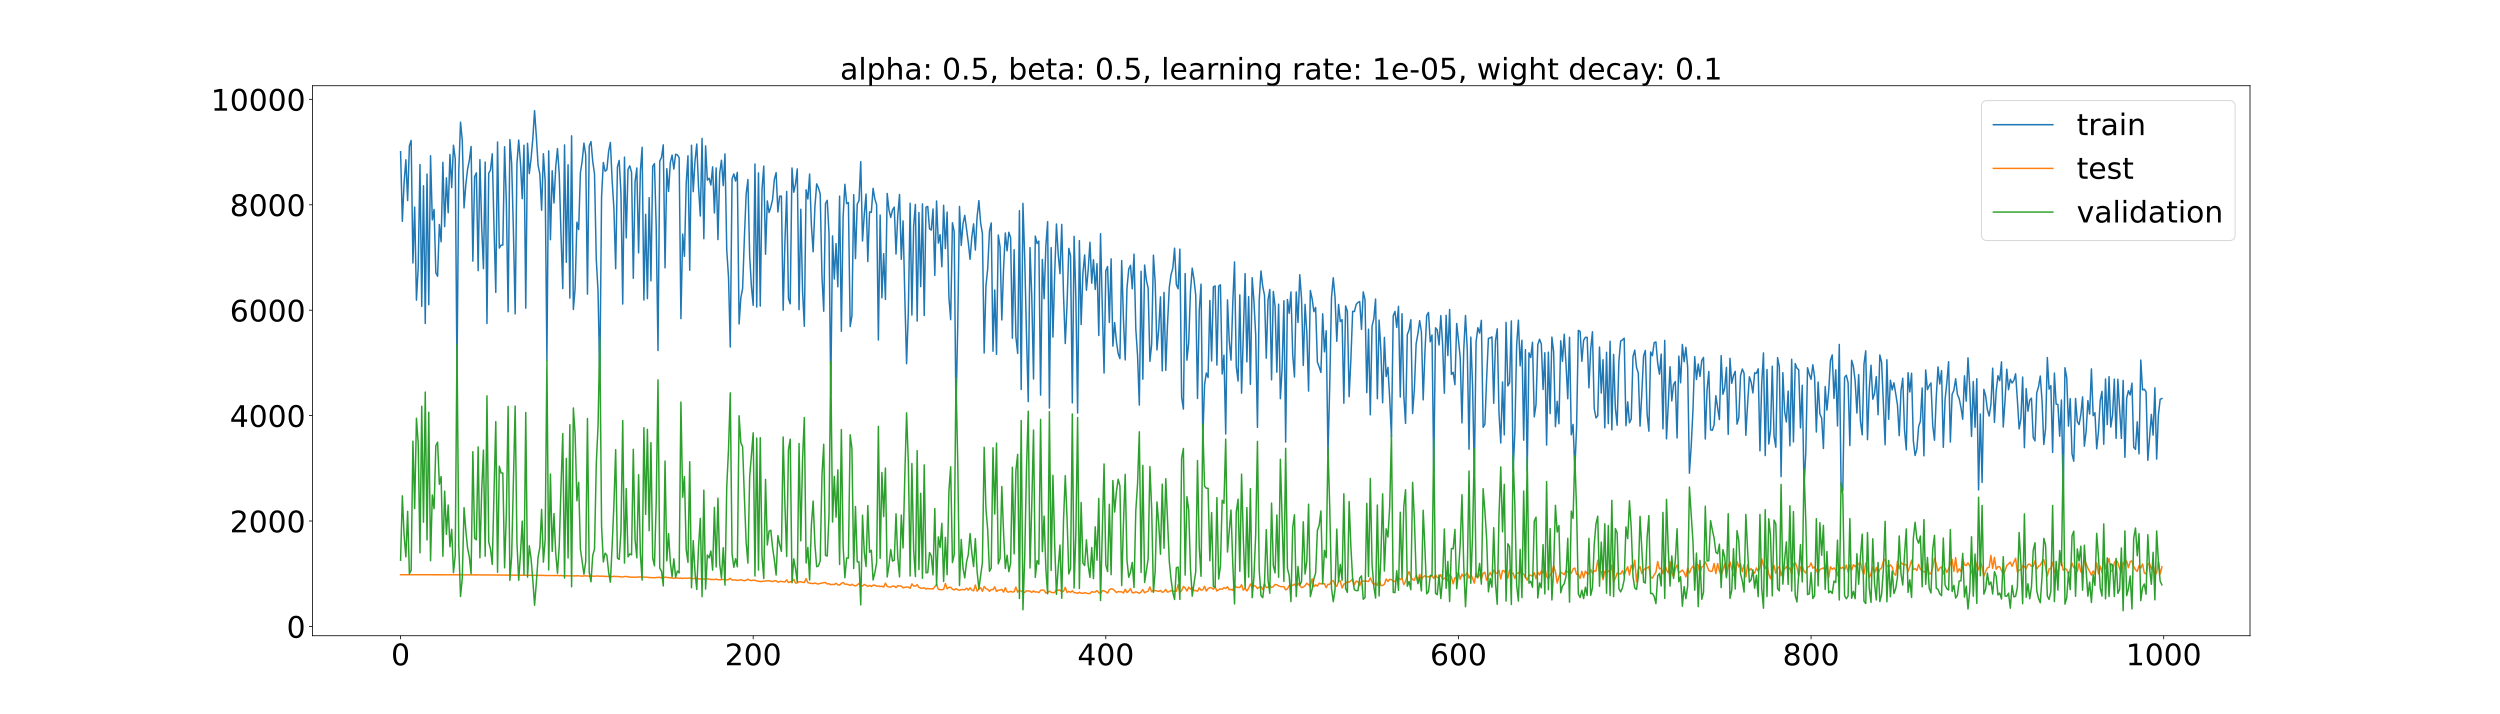 <?xml version="1.0" encoding="utf-8" standalone="no"?>
<!DOCTYPE svg PUBLIC "-//W3C//DTD SVG 1.1//EN"
  "http://www.w3.org/Graphics/SVG/1.1/DTD/svg11.dtd">
<!-- Created with matplotlib (https://matplotlib.org/) -->
<svg height="720pt" version="1.1" viewBox="0 0 2520 720" width="2520pt" xmlns="http://www.w3.org/2000/svg" xmlns:xlink="http://www.w3.org/1999/xlink">
 <defs>
  <style type="text/css">*{stroke-linecap:butt;stroke-linejoin:round;}</style>
 </defs>
 <g id="figure_1">
  <g id="patch_1">
   <path d="M 0 720 
L 2520 720 
L 2520 0 
L 0 0 
z
" style="fill:#ffffff;"/>
  </g>
  <g id="axes_1">
   <g id="patch_2">
    <path d="M 315 640.8 
L 2268 640.8 
L 2268 86.4 
L 315 86.4 
z
" style="fill:#ffffff;"/>
   </g>
   <g id="matplotlib.axis_1">
    <g id="xtick_1">
     <g id="line2d_1">
      <defs>
       <path d="M 0 0 
L 0 3.5 
" id="m58d88b9e6e" style="stroke:#000000;stroke-width:0.8;"/>
      </defs>
      <g>
       <use style="stroke:#000000;stroke-width:0.8;" x="403.773" xlink:href="#m58d88b9e6e" y="640.8"/>
      </g>
     </g>
     <g id="text_1">
      <!-- 0 -->
      <g transform="translate(394.229 670.595)scale(0.3 -0.3)">
       <defs>
        <path d="M 31.781 66.406 
Q 24.172 66.406 20.328 58.906 
Q 16.5 51.422 16.5 36.375 
Q 16.5 21.391 20.328 13.891 
Q 24.172 6.391 31.781 6.391 
Q 39.453 6.391 43.281 13.891 
Q 47.125 21.391 47.125 36.375 
Q 47.125 51.422 43.281 58.906 
Q 39.453 66.406 31.781 66.406 
z
M 31.781 74.219 
Q 44.047 74.219 50.516 64.516 
Q 56.984 54.828 56.984 36.375 
Q 56.984 17.969 50.516 8.266 
Q 44.047 -1.422 31.781 -1.422 
Q 19.531 -1.422 13.062 8.266 
Q 6.594 17.969 6.594 36.375 
Q 6.594 54.828 13.062 64.516 
Q 19.531 74.219 31.781 74.219 
z
" id="DejaVuSans-48"/>
       </defs>
       <use xlink:href="#DejaVuSans-48"/>
      </g>
     </g>
    </g>
    <g id="xtick_2">
     <g id="line2d_2">
      <g>
       <use style="stroke:#000000;stroke-width:0.8;" x="759.219" xlink:href="#m58d88b9e6e" y="640.8"/>
      </g>
     </g>
     <g id="text_2">
      <!-- 200 -->
      <g transform="translate(730.588 670.595)scale(0.3 -0.3)">
       <defs>
        <path d="M 19.188 8.297 
L 53.609 8.297 
L 53.609 0 
L 7.328 0 
L 7.328 8.297 
Q 12.938 14.109 22.625 23.891 
Q 32.328 33.688 34.812 36.531 
Q 39.547 41.844 41.422 45.531 
Q 43.312 49.219 43.312 52.781 
Q 43.312 58.594 39.234 62.25 
Q 35.156 65.922 28.609 65.922 
Q 23.969 65.922 18.812 64.312 
Q 13.672 62.703 7.812 59.422 
L 7.812 69.391 
Q 13.766 71.781 18.938 73 
Q 24.125 74.219 28.422 74.219 
Q 39.75 74.219 46.484 68.547 
Q 53.219 62.891 53.219 53.422 
Q 53.219 48.922 51.531 44.891 
Q 49.859 40.875 45.406 35.406 
Q 44.188 33.984 37.641 27.219 
Q 31.109 20.453 19.188 8.297 
z
" id="DejaVuSans-50"/>
       </defs>
       <use xlink:href="#DejaVuSans-50"/>
       <use x="63.623" xlink:href="#DejaVuSans-48"/>
       <use x="127.246" xlink:href="#DejaVuSans-48"/>
      </g>
     </g>
    </g>
    <g id="xtick_3">
     <g id="line2d_3">
      <g>
       <use style="stroke:#000000;stroke-width:0.8;" x="1114.665" xlink:href="#m58d88b9e6e" y="640.8"/>
      </g>
     </g>
     <g id="text_3">
      <!-- 400 -->
      <g transform="translate(1086.034 670.595)scale(0.3 -0.3)">
       <defs>
        <path d="M 37.797 64.312 
L 12.891 25.391 
L 37.797 25.391 
z
M 35.203 72.906 
L 47.609 72.906 
L 47.609 25.391 
L 58.016 25.391 
L 58.016 17.188 
L 47.609 17.188 
L 47.609 0 
L 37.797 0 
L 37.797 17.188 
L 4.891 17.188 
L 4.891 26.703 
z
" id="DejaVuSans-52"/>
       </defs>
       <use xlink:href="#DejaVuSans-52"/>
       <use x="63.623" xlink:href="#DejaVuSans-48"/>
       <use x="127.246" xlink:href="#DejaVuSans-48"/>
      </g>
     </g>
    </g>
    <g id="xtick_4">
     <g id="line2d_4">
      <g>
       <use style="stroke:#000000;stroke-width:0.8;" x="1470.112" xlink:href="#m58d88b9e6e" y="640.8"/>
      </g>
     </g>
     <g id="text_4">
      <!-- 600 -->
      <g transform="translate(1441.481 670.595)scale(0.3 -0.3)">
       <defs>
        <path d="M 33.016 40.375 
Q 26.375 40.375 22.484 35.828 
Q 18.609 31.297 18.609 23.391 
Q 18.609 15.531 22.484 10.953 
Q 26.375 6.391 33.016 6.391 
Q 39.656 6.391 43.531 10.953 
Q 47.406 15.531 47.406 23.391 
Q 47.406 31.297 43.531 35.828 
Q 39.656 40.375 33.016 40.375 
z
M 52.594 71.297 
L 52.594 62.312 
Q 48.875 64.062 45.094 64.984 
Q 41.312 65.922 37.594 65.922 
Q 27.828 65.922 22.672 59.328 
Q 17.531 52.734 16.797 39.406 
Q 19.672 43.656 24.016 45.922 
Q 28.375 48.188 33.594 48.188 
Q 44.578 48.188 50.953 41.516 
Q 57.328 34.859 57.328 23.391 
Q 57.328 12.156 50.688 5.359 
Q 44.047 -1.422 33.016 -1.422 
Q 20.359 -1.422 13.672 8.266 
Q 6.984 17.969 6.984 36.375 
Q 6.984 53.656 15.188 63.938 
Q 23.391 74.219 37.203 74.219 
Q 40.922 74.219 44.703 73.484 
Q 48.484 72.75 52.594 71.297 
z
" id="DejaVuSans-54"/>
       </defs>
       <use xlink:href="#DejaVuSans-54"/>
       <use x="63.623" xlink:href="#DejaVuSans-48"/>
       <use x="127.246" xlink:href="#DejaVuSans-48"/>
      </g>
     </g>
    </g>
    <g id="xtick_5">
     <g id="line2d_5">
      <g>
       <use style="stroke:#000000;stroke-width:0.8;" x="1825.558" xlink:href="#m58d88b9e6e" y="640.8"/>
      </g>
     </g>
     <g id="text_5">
      <!-- 800 -->
      <g transform="translate(1796.927 670.595)scale(0.3 -0.3)">
       <defs>
        <path d="M 31.781 34.625 
Q 24.75 34.625 20.719 30.859 
Q 16.703 27.094 16.703 20.516 
Q 16.703 13.922 20.719 10.156 
Q 24.75 6.391 31.781 6.391 
Q 38.812 6.391 42.859 10.172 
Q 46.922 13.969 46.922 20.516 
Q 46.922 27.094 42.891 30.859 
Q 38.875 34.625 31.781 34.625 
z
M 21.922 38.812 
Q 15.578 40.375 12.031 44.719 
Q 8.5 49.078 8.5 55.328 
Q 8.5 64.062 14.719 69.141 
Q 20.953 74.219 31.781 74.219 
Q 42.672 74.219 48.875 69.141 
Q 55.078 64.062 55.078 55.328 
Q 55.078 49.078 51.531 44.719 
Q 48 40.375 41.703 38.812 
Q 48.828 37.156 52.797 32.312 
Q 56.781 27.484 56.781 20.516 
Q 56.781 9.906 50.312 4.234 
Q 43.844 -1.422 31.781 -1.422 
Q 19.734 -1.422 13.25 4.234 
Q 6.781 9.906 6.781 20.516 
Q 6.781 27.484 10.781 32.312 
Q 14.797 37.156 21.922 38.812 
z
M 18.312 54.391 
Q 18.312 48.734 21.844 45.562 
Q 25.391 42.391 31.781 42.391 
Q 38.141 42.391 41.719 45.562 
Q 45.312 48.734 45.312 54.391 
Q 45.312 60.062 41.719 63.234 
Q 38.141 66.406 31.781 66.406 
Q 25.391 66.406 21.844 63.234 
Q 18.312 60.062 18.312 54.391 
z
" id="DejaVuSans-56"/>
       </defs>
       <use xlink:href="#DejaVuSans-56"/>
       <use x="63.623" xlink:href="#DejaVuSans-48"/>
       <use x="127.246" xlink:href="#DejaVuSans-48"/>
      </g>
     </g>
    </g>
    <g id="xtick_6">
     <g id="line2d_6">
      <g>
       <use style="stroke:#000000;stroke-width:0.8;" x="2181.005" xlink:href="#m58d88b9e6e" y="640.8"/>
      </g>
     </g>
     <g id="text_6">
      <!-- 1000 -->
      <g transform="translate(2142.83 670.595)scale(0.3 -0.3)">
       <defs>
        <path d="M 12.406 8.297 
L 28.516 8.297 
L 28.516 63.922 
L 10.984 60.406 
L 10.984 69.391 
L 28.422 72.906 
L 38.281 72.906 
L 38.281 8.297 
L 54.391 8.297 
L 54.391 0 
L 12.406 0 
z
" id="DejaVuSans-49"/>
       </defs>
       <use xlink:href="#DejaVuSans-49"/>
       <use x="63.623" xlink:href="#DejaVuSans-48"/>
       <use x="127.246" xlink:href="#DejaVuSans-48"/>
       <use x="190.869" xlink:href="#DejaVuSans-48"/>
      </g>
     </g>
    </g>
   </g>
   <g id="matplotlib.axis_2">
    <g id="ytick_1">
     <g id="line2d_7">
      <defs>
       <path d="M 0 0 
L -3.5 0 
" id="ma0bffa4fb2" style="stroke:#000000;stroke-width:0.8;"/>
      </defs>
      <g>
       <use style="stroke:#000000;stroke-width:0.8;" x="315" xlink:href="#ma0bffa4fb2" y="631.461"/>
      </g>
     </g>
     <g id="text_7">
      <!-- 0 -->
      <g transform="translate(288.913 642.859)scale(0.3 -0.3)">
       <use xlink:href="#DejaVuSans-48"/>
      </g>
     </g>
    </g>
    <g id="ytick_2">
     <g id="line2d_8">
      <g>
       <use style="stroke:#000000;stroke-width:0.8;" x="315" xlink:href="#ma0bffa4fb2" y="525.198"/>
      </g>
     </g>
     <g id="text_8">
      <!-- 2000 -->
      <g transform="translate(231.65 536.596)scale(0.3 -0.3)">
       <use xlink:href="#DejaVuSans-50"/>
       <use x="63.623" xlink:href="#DejaVuSans-48"/>
       <use x="127.246" xlink:href="#DejaVuSans-48"/>
       <use x="190.869" xlink:href="#DejaVuSans-48"/>
      </g>
     </g>
    </g>
    <g id="ytick_3">
     <g id="line2d_9">
      <g>
       <use style="stroke:#000000;stroke-width:0.8;" x="315" xlink:href="#ma0bffa4fb2" y="418.935"/>
      </g>
     </g>
     <g id="text_9">
      <!-- 4000 -->
      <g transform="translate(231.65 430.333)scale(0.3 -0.3)">
       <use xlink:href="#DejaVuSans-52"/>
       <use x="63.623" xlink:href="#DejaVuSans-48"/>
       <use x="127.246" xlink:href="#DejaVuSans-48"/>
       <use x="190.869" xlink:href="#DejaVuSans-48"/>
      </g>
     </g>
    </g>
    <g id="ytick_4">
     <g id="line2d_10">
      <g>
       <use style="stroke:#000000;stroke-width:0.8;" x="315" xlink:href="#ma0bffa4fb2" y="312.673"/>
      </g>
     </g>
     <g id="text_10">
      <!-- 6000 -->
      <g transform="translate(231.65 324.07)scale(0.3 -0.3)">
       <use xlink:href="#DejaVuSans-54"/>
       <use x="63.623" xlink:href="#DejaVuSans-48"/>
       <use x="127.246" xlink:href="#DejaVuSans-48"/>
       <use x="190.869" xlink:href="#DejaVuSans-48"/>
      </g>
     </g>
    </g>
    <g id="ytick_5">
     <g id="line2d_11">
      <g>
       <use style="stroke:#000000;stroke-width:0.8;" x="315" xlink:href="#ma0bffa4fb2" y="206.41"/>
      </g>
     </g>
     <g id="text_11">
      <!-- 8000 -->
      <g transform="translate(231.65 217.808)scale(0.3 -0.3)">
       <use xlink:href="#DejaVuSans-56"/>
       <use x="63.623" xlink:href="#DejaVuSans-48"/>
       <use x="127.246" xlink:href="#DejaVuSans-48"/>
       <use x="190.869" xlink:href="#DejaVuSans-48"/>
      </g>
     </g>
    </g>
    <g id="ytick_6">
     <g id="line2d_12">
      <g>
       <use style="stroke:#000000;stroke-width:0.8;" x="315" xlink:href="#ma0bffa4fb2" y="100.147"/>
      </g>
     </g>
     <g id="text_12">
      <!-- 10000 -->
      <g transform="translate(212.562 111.545)scale(0.3 -0.3)">
       <use xlink:href="#DejaVuSans-49"/>
       <use x="63.623" xlink:href="#DejaVuSans-48"/>
       <use x="127.246" xlink:href="#DejaVuSans-48"/>
       <use x="190.869" xlink:href="#DejaVuSans-48"/>
       <use x="254.492" xlink:href="#DejaVuSans-48"/>
      </g>
     </g>
    </g>
   </g>
   <g id="line2d_13">
    <path clip-path="url(#ped297673f6)" d="M 403.773 152.924 
L 405.55 223.129 
L 407.327 184.337 
L 409.104 161.074 
L 410.882 202.142 
L 412.659 147.007 
L 414.436 141.617 
L 416.213 265.046 
L 417.991 208.781 
L 419.768 302.5 
L 421.545 269.608 
L 423.322 165.834 
L 425.1 308.808 
L 426.877 187.277 
L 428.654 326.016 
L 430.431 175.505 
L 432.208 307.14 
L 433.986 157.017 
L 435.763 221.625 
L 437.54 211.134 
L 439.317 274.884 
L 441.095 278.472 
L 442.872 226.331 
L 444.649 243.742 
L 446.426 163.629 
L 448.204 228.371 
L 449.981 179.273 
L 451.758 214.382 
L 453.535 155.772 
L 455.312 189.118 
L 457.09 146.377 
L 458.867 160 
L 460.644 376.16 
L 462.421 173.354 
L 464.199 123.161 
L 465.976 141.628 
L 467.753 209.543 
L 469.53 186.305 
L 471.308 170.65 
L 473.085 161.739 
L 474.862 147.647 
L 476.639 263.188 
L 478.416 178.164 
L 480.194 174.226 
L 481.971 272.832 
L 483.748 160.928 
L 485.525 228.739 
L 487.303 270.797 
L 489.08 163.362 
L 490.857 326.103 
L 492.634 174.755 
L 494.412 171.385 
L 496.189 155.024 
L 497.966 228.903 
L 499.743 294.684 
L 501.52 143.114 
L 503.298 250.02 
L 505.075 247.079 
L 506.852 247.062 
L 508.629 147.966 
L 510.407 204.358 
L 512.184 314.2 
L 513.961 140.735 
L 515.738 164.542 
L 517.516 232.873 
L 519.293 316.4 
L 521.07 165.01 
L 522.847 141.193 
L 524.624 163.966 
L 526.402 200.223 
L 528.179 146.437 
L 529.956 310.578 
L 531.733 144.434 
L 533.511 174.979 
L 535.288 160.144 
L 537.065 140.065 
L 538.842 111.6 
L 540.62 137.541 
L 542.397 166.678 
L 544.174 175.563 
L 545.951 211.914 
L 547.729 154.995 
L 549.506 182.047 
L 551.283 363.018 
L 553.06 152.097 
L 554.837 241.6 
L 556.615 172.156 
L 558.392 204.616 
L 560.169 168.353 
L 561.946 149.745 
L 563.724 175.682 
L 565.501 236.93 
L 567.278 290.918 
L 569.055 146.088 
L 570.833 264.319 
L 572.61 166.158 
L 574.387 300.449 
L 576.164 136.958 
L 577.941 311.949 
L 579.719 290.522 
L 581.496 224.014 
L 583.273 231.334 
L 585.05 174.131 
L 586.828 162.332 
L 588.605 144.24 
L 590.382 156.154 
L 592.159 296.459 
L 593.937 147.268 
L 595.714 142.735 
L 597.491 162.962 
L 599.268 175.349 
L 601.045 261.224 
L 602.823 293.816 
L 604.6 382.965 
L 606.377 198.249 
L 608.154 163.82 
L 609.932 172.558 
L 611.709 171.129 
L 613.486 152.587 
L 615.263 143.653 
L 617.041 181.842 
L 618.818 210.372 
L 620.595 270.823 
L 622.372 168.349 
L 624.149 161.69 
L 625.927 194.858 
L 627.704 306.457 
L 629.481 158.412 
L 631.258 239.753 
L 633.036 170.745 
L 634.813 167.211 
L 636.59 173.629 
L 638.367 280.492 
L 640.145 183.145 
L 641.922 169.368 
L 643.699 254.91 
L 645.476 173.05 
L 647.253 148.463 
L 649.031 302.407 
L 650.808 216.026 
L 652.585 300.963 
L 654.362 199.262 
L 656.14 283.059 
L 657.917 167.605 
L 659.694 164.951 
L 661.471 229.558 
L 663.249 353.279 
L 665.026 162.426 
L 666.803 158.599 
L 668.58 146.019 
L 670.357 269.923 
L 672.135 170.07 
L 673.912 192.954 
L 675.689 163.956 
L 677.466 156.341 
L 679.244 170.468 
L 681.021 155.444 
L 682.798 156.167 
L 684.575 158.875 
L 686.353 321.14 
L 688.13 236.015 
L 689.907 258.348 
L 691.684 184.809 
L 693.462 157.053 
L 695.239 272.39 
L 697.016 146.434 
L 698.793 193.162 
L 700.57 161.967 
L 702.348 145.187 
L 704.125 188.575 
L 705.902 217.691 
L 707.679 139.503 
L 709.457 240.594 
L 711.234 147.109 
L 713.011 181.588 
L 714.788 179.634 
L 716.566 186.48 
L 718.343 168.177 
L 720.12 214.646 
L 721.897 169.308 
L 723.674 241.478 
L 725.452 174.504 
L 727.229 161.531 
L 729.006 187.092 
L 730.783 155.162 
L 732.561 251.955 
L 734.338 279.469 
L 736.115 349.76 
L 737.892 180.435 
L 739.67 175.279 
L 741.447 182.504 
L 743.224 173.731 
L 745.001 326.548 
L 746.778 300.12 
L 748.556 290.793 
L 750.333 239.692 
L 752.11 195.743 
L 753.887 180.947 
L 755.665 257.862 
L 757.442 289.117 
L 759.219 307.744 
L 760.996 165.349 
L 762.774 309.474 
L 764.551 174.358 
L 766.328 308.483 
L 768.105 190.788 
L 769.882 167.476 
L 771.66 256.268 
L 773.437 202.526 
L 775.214 214.25 
L 776.991 208.757 
L 778.769 200.931 
L 780.546 180.777 
L 782.323 173.998 
L 784.1 213.654 
L 785.878 197.803 
L 787.655 197.687 
L 789.432 312.662 
L 791.209 243.487 
L 792.986 192.984 
L 794.764 300.776 
L 796.541 306.24 
L 798.318 169.338 
L 800.095 193.761 
L 801.873 185.596 
L 803.65 170.234 
L 805.427 312.169 
L 807.204 210.915 
L 808.982 293.588 
L 810.759 328.883 
L 812.536 191.337 
L 814.313 200.611 
L 816.091 175.433 
L 817.868 226.789 
L 819.645 253.798 
L 821.422 208.708 
L 823.199 185.348 
L 824.977 189.389 
L 826.754 195.354 
L 828.531 278.472 
L 830.308 313.71 
L 832.086 205.168 
L 833.863 201.927 
L 835.64 235.165 
L 837.417 396.876 
L 839.195 237.834 
L 840.972 281.224 
L 842.749 245.602 
L 844.526 289.033 
L 846.303 197.701 
L 848.081 333.91 
L 849.858 218.777 
L 851.635 185.774 
L 853.412 205.185 
L 855.19 204.22 
L 856.967 329.146 
L 858.744 318.253 
L 860.521 196.233 
L 862.299 260.695 
L 864.076 205.779 
L 865.853 202.282 
L 867.63 163.002 
L 869.407 242.882 
L 871.185 216.361 
L 872.962 195.61 
L 874.739 263.692 
L 876.516 213.644 
L 878.294 213.959 
L 880.071 189.85 
L 881.848 200.653 
L 883.625 206.283 
L 885.403 342.714 
L 887.18 216.789 
L 888.957 300.208 
L 890.734 255.711 
L 892.511 301.731 
L 894.289 195.015 
L 896.066 211.391 
L 897.843 219.166 
L 899.62 211.762 
L 901.398 208.776 
L 903.175 256.117 
L 904.952 217.456 
L 906.729 195.993 
L 908.507 261.39 
L 910.284 222.669 
L 912.061 300.036 
L 913.838 366.601 
L 915.615 314.218 
L 917.393 204.804 
L 919.17 317.53 
L 920.947 228.062 
L 922.724 206.059 
L 924.502 323.671 
L 926.279 214.266 
L 928.056 288.918 
L 929.833 205.545 
L 931.611 318.083 
L 933.388 208.865 
L 935.165 208.054 
L 936.942 230.736 
L 938.719 231.837 
L 940.497 210.677 
L 942.274 277.564 
L 944.051 202.617 
L 945.828 244.968 
L 947.606 236.583 
L 949.383 268.918 
L 951.16 206.938 
L 952.937 250.531 
L 954.715 213.788 
L 956.492 299.472 
L 958.269 322.219 
L 960.046 224.554 
L 961.824 233.482 
L 963.601 415.404 
L 965.378 329.05 
L 967.155 208.085 
L 968.932 247.311 
L 970.71 225.563 
L 972.487 217.058 
L 976.041 244.532 
L 977.819 261.38 
L 979.596 239.015 
L 981.373 225.684 
L 983.15 252.03 
L 984.928 218.382 
L 986.705 202.237 
L 988.482 224.809 
L 990.259 235.287 
L 992.036 355.788 
L 993.814 288.591 
L 995.591 270.75 
L 997.368 233.096 
L 999.145 224.728 
L 1000.923 354.052 
L 1002.7 292.349 
L 1004.477 357.198 
L 1006.254 236.898 
L 1008.032 248.817 
L 1009.809 322.509 
L 1011.586 270.709 
L 1013.363 234.856 
L 1015.14 252.856 
L 1016.918 234.121 
L 1018.695 239.605 
L 1020.472 340.919 
L 1022.249 251.689 
L 1024.027 339.404 
L 1025.804 356.226 
L 1027.581 212.438 
L 1029.358 392.567 
L 1031.136 205.035 
L 1032.913 260.412 
L 1034.69 336.638 
L 1036.467 404.786 
L 1038.244 249.603 
L 1040.022 298.894 
L 1041.799 381.979 
L 1043.576 237.975 
L 1045.353 245.469 
L 1047.131 243.022 
L 1048.908 398.298 
L 1050.685 261.546 
L 1052.462 301.085 
L 1054.24 247.61 
L 1056.017 223.456 
L 1057.794 411.275 
L 1059.571 249.633 
L 1061.348 339.779 
L 1063.126 275.866 
L 1064.903 225.816 
L 1066.68 256.261 
L 1068.457 275.829 
L 1070.235 226.226 
L 1072.012 296.997 
L 1073.789 346.269 
L 1075.566 307.255 
L 1077.344 250.369 
L 1079.121 257.894 
L 1080.898 406.097 
L 1082.675 238.233 
L 1084.452 299.583 
L 1086.23 416.304 
L 1088.007 242.57 
L 1089.784 327.091 
L 1091.561 275.195 
L 1093.339 256.991 
L 1095.116 292.526 
L 1096.893 271.983 
L 1098.67 244.212 
L 1100.448 285.443 
L 1102.225 261.834 
L 1104.002 291.743 
L 1105.779 265.791 
L 1107.557 338.175 
L 1109.334 235.586 
L 1111.111 308.972 
L 1112.888 375.959 
L 1114.665 272.944 
L 1116.443 268.686 
L 1118.22 324.988 
L 1119.997 260.951 
L 1121.774 348.905 
L 1123.552 325.151 
L 1125.329 344.105 
L 1127.106 356.515 
L 1128.883 361.49 
L 1130.661 262.667 
L 1132.438 321.911 
L 1134.215 362.793 
L 1135.992 290.689 
L 1137.769 271.185 
L 1139.547 267.536 
L 1141.324 291.126 
L 1143.101 256.148 
L 1144.878 331.297 
L 1146.656 358.641 
L 1148.433 408.309 
L 1150.21 273.493 
L 1151.987 382.209 
L 1153.765 267.192 
L 1155.542 282.379 
L 1157.319 290.474 
L 1159.096 364.221 
L 1160.873 346.882 
L 1162.651 257.193 
L 1164.428 284.869 
L 1166.205 352.717 
L 1167.982 331.965 
L 1169.76 299.275 
L 1171.537 373.875 
L 1173.314 294.746 
L 1175.091 373.238 
L 1176.869 326.616 
L 1178.646 289.655 
L 1180.423 276.839 
L 1182.2 270.264 
L 1183.977 250.19 
L 1185.755 286.923 
L 1187.532 291.102 
L 1189.309 251.164 
L 1191.086 400.518 
L 1192.864 412.386 
L 1194.641 275.736 
L 1196.418 363.025 
L 1198.195 345.818 
L 1199.973 294.172 
L 1201.75 270.31 
L 1203.527 281.373 
L 1205.304 297.707 
L 1207.081 401.613 
L 1208.859 313.014 
L 1210.636 286.448 
L 1212.413 442.901 
L 1214.19 387.83 
L 1215.968 375.991 
L 1217.745 380.482 
L 1219.522 302.922 
L 1221.299 363.82 
L 1223.077 289.183 
L 1224.854 288.226 
L 1226.631 368.001 
L 1228.408 288.47 
L 1230.186 287.116 
L 1231.963 376.948 
L 1233.74 358.027 
L 1235.517 437.467 
L 1237.294 302.351 
L 1239.072 343.646 
L 1240.849 363.039 
L 1242.626 305.606 
L 1244.403 264.063 
L 1246.181 369.645 
L 1247.958 384.116 
L 1249.735 297.295 
L 1251.512 396.283 
L 1255.067 275.799 
L 1256.844 364.706 
L 1258.621 298.98 
L 1260.398 387.387 
L 1262.176 279.892 
L 1263.953 303.552 
L 1265.73 337.35 
L 1267.507 430.753 
L 1269.285 302.8 
L 1271.062 273.144 
L 1272.839 288.625 
L 1274.616 297.666 
L 1276.394 361.045 
L 1278.171 302.382 
L 1279.948 291.788 
L 1281.725 382.867 
L 1283.502 293.801 
L 1285.28 308.632 
L 1287.057 375.173 
L 1288.834 306.601 
L 1290.611 401.848 
L 1292.389 370.906 
L 1294.166 303.158 
L 1295.943 445.55 
L 1297.72 301.955 
L 1299.498 315.777 
L 1301.275 294.303 
L 1303.052 357.544 
L 1304.829 380.001 
L 1306.606 294.297 
L 1308.384 325.022 
L 1310.161 276.962 
L 1311.938 300.756 
L 1313.715 368.379 
L 1315.493 306.781 
L 1317.27 335.284 
L 1319.047 394.197 
L 1320.824 292.849 
L 1322.602 301.083 
L 1324.379 314.142 
L 1326.156 309.904 
L 1327.933 365.023 
L 1329.71 369.798 
L 1331.488 375.455 
L 1333.265 316.321 
L 1335.042 354.63 
L 1336.819 333.468 
L 1338.597 458.995 
L 1340.374 388.273 
L 1342.151 299.705 
L 1343.928 279.997 
L 1345.706 299.782 
L 1347.483 344.011 
L 1349.26 306.877 
L 1351.037 324.187 
L 1352.814 322.166 
L 1354.592 406.448 
L 1356.369 308.409 
L 1358.146 313.79 
L 1359.923 399.842 
L 1361.701 361.758 
L 1363.478 313.828 
L 1365.255 314.022 
L 1367.032 306.86 
L 1368.81 304.863 
L 1370.587 303.956 
L 1372.364 331.998 
L 1374.141 294.254 
L 1375.919 302.01 
L 1377.696 395.761 
L 1379.473 331.859 
L 1381.25 418.124 
L 1383.027 328.75 
L 1384.805 321.146 
L 1386.582 301.406 
L 1388.359 401.835 
L 1390.136 322.659 
L 1391.914 353.023 
L 1393.691 405.969 
L 1395.468 340.092 
L 1397.245 379.576 
L 1399.023 370.344 
L 1400.8 401.606 
L 1402.577 440.136 
L 1404.354 318.433 
L 1406.131 313.916 
L 1407.909 329.997 
L 1409.686 308.783 
L 1411.463 400.233 
L 1413.24 316.239 
L 1415.018 398.198 
L 1416.795 426.765 
L 1418.572 337.156 
L 1420.349 332.587 
L 1422.127 322.295 
L 1423.904 416.756 
L 1425.681 392.277 
L 1427.458 346.54 
L 1429.235 336.508 
L 1431.013 323.197 
L 1432.79 334.691 
L 1434.567 403.022 
L 1436.344 354.901 
L 1438.122 318.024 
L 1439.899 314.92 
L 1441.676 344.523 
L 1443.453 337.728 
L 1445.231 476.204 
L 1447.008 330.413 
L 1448.785 332.59 
L 1450.562 347.791 
L 1452.339 318.133 
L 1454.117 346.728 
L 1455.894 396.35 
L 1457.671 317.826 
L 1459.448 358.387 
L 1461.226 311.991 
L 1463.003 377.395 
L 1464.78 375.287 
L 1466.557 387.76 
L 1468.335 326.071 
L 1470.112 342.566 
L 1471.889 360.49 
L 1473.666 426.259 
L 1475.443 352.875 
L 1477.221 317.992 
L 1478.998 352.266 
L 1480.775 452.796 
L 1482.552 339.836 
L 1484.33 388.342 
L 1486.107 477.483 
L 1487.884 344.67 
L 1489.661 330.357 
L 1491.439 335.777 
L 1493.216 322.894 
L 1494.993 430.68 
L 1496.77 427.587 
L 1498.548 380.743 
L 1500.325 341.065 
L 1502.102 340.647 
L 1503.879 339.571 
L 1505.656 406.52 
L 1507.434 343.508 
L 1509.211 331.462 
L 1510.988 416.513 
L 1512.765 446.525 
L 1514.543 385.078 
L 1516.32 438.332 
L 1518.097 324.998 
L 1519.874 388.968 
L 1521.652 385.845 
L 1523.429 323.502 
L 1525.206 475.102 
L 1526.983 434.985 
L 1528.76 348.395 
L 1530.538 322.754 
L 1532.315 368.76 
L 1534.092 342.978 
L 1535.869 443.677 
L 1537.647 352.437 
L 1539.424 474.442 
L 1541.201 355.69 
L 1542.978 360.402 
L 1544.756 344.998 
L 1546.533 420.205 
L 1548.31 407.799 
L 1550.087 347.537 
L 1551.864 341.933 
L 1553.642 346.724 
L 1555.419 392.615 
L 1557.196 355.571 
L 1558.973 448.573 
L 1560.751 354.977 
L 1562.528 416.879 
L 1564.305 339.815 
L 1566.082 354.697 
L 1567.86 430.092 
L 1569.637 404.58 
L 1571.414 427.13 
L 1573.191 343.575 
L 1574.968 364.223 
L 1576.746 336.91 
L 1578.523 367.122 
L 1580.3 401.939 
L 1582.077 339.962 
L 1583.855 438.31 
L 1585.632 427.818 
L 1587.409 473.893 
L 1589.186 431.264 
L 1590.964 333.047 
L 1592.741 333.976 
L 1594.518 364.219 
L 1596.295 343.062 
L 1598.072 340.006 
L 1599.85 340.029 
L 1601.627 390.911 
L 1603.404 352.147 
L 1605.181 334.426 
L 1606.959 411.556 
L 1608.736 421.227 
L 1610.513 419.051 
L 1612.29 349.859 
L 1614.068 396.21 
L 1615.845 362.604 
L 1617.622 431.24 
L 1619.399 355.117 
L 1621.176 427.046 
L 1622.954 343.976 
L 1624.731 433.276 
L 1626.508 357.268 
L 1628.285 411.405 
L 1630.063 428.594 
L 1631.84 364.357 
L 1633.617 343.808 
L 1635.394 342.656 
L 1637.172 340.877 
L 1638.949 429.162 
L 1640.726 405.046 
L 1642.503 426.219 
L 1644.281 422.347 
L 1646.058 359.363 
L 1647.835 352.89 
L 1649.612 370.347 
L 1651.389 376.035 
L 1653.167 429.555 
L 1654.944 396.886 
L 1656.721 358.757 
L 1658.498 353.205 
L 1660.276 416.884 
L 1662.053 434.631 
L 1663.83 354.796 
L 1665.607 358.528 
L 1667.385 345.36 
L 1669.162 344.672 
L 1670.939 365.973 
L 1672.716 377.173 
L 1674.493 356.981 
L 1676.271 432.239 
L 1678.048 343.146 
L 1679.825 442.337 
L 1681.602 407.76 
L 1683.38 369.666 
L 1685.157 404.115 
L 1686.934 387.592 
L 1688.711 384.667 
L 1690.489 441.412 
L 1692.266 358.996 
L 1694.043 385.888 
L 1695.82 347.204 
L 1697.597 364.597 
L 1699.375 350.118 
L 1701.152 369.94 
L 1702.929 476.951 
L 1704.706 450.014 
L 1706.484 413.723 
L 1708.261 359.517 
L 1710.038 382.556 
L 1711.815 366.96 
L 1713.593 379.467 
L 1715.37 363.289 
L 1717.147 360.294 
L 1718.924 442.484 
L 1720.701 392.978 
L 1722.479 374.472 
L 1724.256 433.328 
L 1726.033 433.762 
L 1727.81 428.207 
L 1729.588 398.887 
L 1733.142 422.939 
L 1734.919 358.517 
L 1736.697 397.465 
L 1738.474 391.211 
L 1740.251 370.375 
L 1742.028 437.835 
L 1743.805 361.201 
L 1745.583 386.358 
L 1747.36 378.53 
L 1749.137 374.306 
L 1750.914 427.529 
L 1752.692 421.151 
L 1754.469 378.64 
L 1756.246 371.981 
L 1758.023 376.271 
L 1759.801 438.774 
L 1761.578 407.264 
L 1763.355 379.788 
L 1765.132 385.055 
L 1766.909 396.088 
L 1768.687 375.855 
L 1770.464 376.346 
L 1772.241 371.762 
L 1774.018 454.453 
L 1775.796 387.099 
L 1777.573 355.733 
L 1779.35 459.216 
L 1781.127 372.522 
L 1782.905 447.565 
L 1784.682 433.596 
L 1786.459 369.175 
L 1788.236 439.685 
L 1790.014 450.773 
L 1791.791 360.493 
L 1793.568 369.79 
L 1795.345 480.43 
L 1797.122 375.672 
L 1798.9 414.815 
L 1800.677 425.298 
L 1802.454 394.188 
L 1804.231 449.338 
L 1806.009 362.146 
L 1807.786 445.451 
L 1809.563 366.459 
L 1811.34 371.142 
L 1813.118 372.751 
L 1814.895 431.321 
L 1816.672 388.407 
L 1818.449 490.722 
L 1820.226 456.26 
L 1822.004 370.698 
L 1823.781 377.238 
L 1825.558 382.355 
L 1827.335 367.688 
L 1829.113 380.102 
L 1830.89 435.456 
L 1832.667 385.131 
L 1834.444 417.16 
L 1836.222 421.49 
L 1837.999 452.089 
L 1839.776 389.623 
L 1841.553 413.396 
L 1843.33 394.087 
L 1845.108 363.376 
L 1846.885 357.763 
L 1848.662 401.487 
L 1850.439 372.825 
L 1852.217 429.387 
L 1853.994 347.176 
L 1855.771 488.29 
L 1857.548 494.838 
L 1859.326 380.487 
L 1861.103 378.293 
L 1862.88 385.757 
L 1864.657 449.083 
L 1866.434 363.169 
L 1868.212 369.262 
L 1869.989 384.038 
L 1871.766 416.358 
L 1873.543 377.643 
L 1875.321 424.582 
L 1877.098 438.33 
L 1878.875 367.152 
L 1880.652 353.619 
L 1882.43 443.169 
L 1884.207 392.372 
L 1885.984 368.127 
L 1887.761 402.355 
L 1889.538 396.542 
L 1891.316 379.709 
L 1893.093 418.036 
L 1894.87 357.809 
L 1896.647 365.009 
L 1900.202 448.293 
L 1901.979 362.661 
L 1903.756 422.627 
L 1905.534 383.283 
L 1907.311 392.978 
L 1909.088 385.875 
L 1910.865 396.714 
L 1912.643 408.356 
L 1914.42 439.129 
L 1916.197 393.809 
L 1917.974 381.291 
L 1919.751 433.448 
L 1921.529 453.44 
L 1923.306 375.687 
L 1925.083 395.066 
L 1926.86 376.193 
L 1928.638 444.264 
L 1930.415 459.127 
L 1932.192 452.645 
L 1933.969 430.028 
L 1935.747 424.591 
L 1937.524 391.127 
L 1939.301 459.426 
L 1941.078 372.934 
L 1942.855 392.77 
L 1944.633 388.769 
L 1946.41 385.985 
L 1948.187 428.834 
L 1949.964 443.759 
L 1951.742 400.403 
L 1953.519 369.849 
L 1955.296 387.074 
L 1957.073 373.584 
L 1958.851 450.865 
L 1960.628 402.697 
L 1962.405 385.623 
L 1964.182 364.647 
L 1965.959 445.54 
L 1967.737 397.463 
L 1969.514 393.396 
L 1971.291 381.797 
L 1973.068 397.498 
L 1974.846 401.759 
L 1976.623 410.606 
L 1978.4 422.582 
L 1980.177 378.864 
L 1981.955 404.362 
L 1983.732 360.711 
L 1985.509 390.839 
L 1987.286 439.928 
L 1989.063 384.587 
L 1990.841 430.661 
L 1992.618 381.804 
L 1994.395 493.807 
L 1996.172 417.314 
L 1997.95 486.237 
L 1999.727 392.461 
L 2001.504 398.827 
L 2003.281 412.81 
L 2005.059 419.382 
L 2006.836 407.974 
L 2008.613 371.162 
L 2010.39 425.765 
L 2012.167 393.916 
L 2013.945 378.708 
L 2015.722 383.709 
L 2017.499 364.706 
L 2019.276 430.414 
L 2021.054 403.918 
L 2022.831 372.185 
L 2024.608 392.792 
L 2026.385 382.302 
L 2028.163 386.023 
L 2029.94 383.565 
L 2031.717 376.79 
L 2033.494 402.866 
L 2035.271 432.34 
L 2037.049 422.538 
L 2038.826 380.111 
L 2040.603 451.225 
L 2042.38 391.736 
L 2044.158 414.474 
L 2045.935 403.374 
L 2047.712 401.353 
L 2049.489 440.88 
L 2051.267 444.409 
L 2053.044 395.848 
L 2054.821 389.983 
L 2056.598 379.062 
L 2058.376 403.909 
L 2060.153 448.014 
L 2061.93 432.145 
L 2063.707 360.409 
L 2065.484 392.193 
L 2067.262 388.81 
L 2069.039 456.079 
L 2070.816 376.074 
L 2072.593 407.357 
L 2074.371 407.753 
L 2076.148 439.734 
L 2077.925 403.209 
L 2079.702 497.264 
L 2081.48 370.698 
L 2083.257 380.736 
L 2085.034 429.503 
L 2086.811 401.866 
L 2088.588 457.555 
L 2090.366 464.893 
L 2092.143 401.629 
L 2093.92 424.827 
L 2095.697 428.032 
L 2097.475 417.933 
L 2099.252 400.06 
L 2101.029 449.805 
L 2102.806 434.858 
L 2104.584 403.848 
L 2106.361 417.39 
L 2108.138 371.887 
L 2109.915 419.008 
L 2111.692 416.008 
L 2113.47 452.408 
L 2115.247 435.054 
L 2117.024 403.763 
L 2118.801 394.466 
L 2120.579 447.762 
L 2122.356 382.014 
L 2124.133 428.004 
L 2125.91 379.638 
L 2127.688 430.459 
L 2129.465 418.285 
L 2131.242 382.181 
L 2133.019 441.826 
L 2134.796 382.279 
L 2138.351 441.93 
L 2140.128 383.465 
L 2141.905 460.933 
L 2143.683 401.403 
L 2145.46 393.864 
L 2147.237 398.156 
L 2149.014 386.21 
L 2150.792 450.81 
L 2152.569 453.003 
L 2154.346 425.139 
L 2156.123 457.484 
L 2157.9 362.928 
L 2159.678 393.124 
L 2161.455 392.314 
L 2163.232 394.878 
L 2165.009 463.965 
L 2168.564 417.74 
L 2170.341 438.64 
L 2172.118 390.993 
L 2173.896 462.707 
L 2175.673 418.134 
L 2177.45 402.461 
L 2179.227 401.669 
L 2179.227 401.669 
" style="fill:none;stroke:#1f77b4;stroke-linecap:square;stroke-width:1.5;"/>
   </g>
   <g id="line2d_14">
    <path clip-path="url(#ped297673f6)" d="M 403.773 579.31 
L 453.535 579.384 
L 467.753 579.454 
L 473.085 579.466 
L 480.194 579.505 
L 481.971 579.46 
L 485.525 579.527 
L 490.857 579.531 
L 494.412 579.566 
L 506.852 579.674 
L 512.184 579.72 
L 521.07 579.755 
L 545.951 580.008 
L 547.729 579.945 
L 549.506 580.137 
L 558.392 580.111 
L 560.169 580.187 
L 561.946 579.991 
L 563.724 580.323 
L 565.501 580.072 
L 567.278 580.329 
L 569.055 580.426 
L 570.833 580.33 
L 572.61 580.465 
L 574.387 580.462 
L 576.164 580.305 
L 577.941 580.535 
L 583.273 580.406 
L 585.05 580.637 
L 586.828 580.675 
L 590.382 580.43 
L 593.937 580.726 
L 595.714 580.631 
L 599.268 580.84 
L 601.045 580.642 
L 602.823 580.586 
L 604.6 580.888 
L 606.377 580.755 
L 608.154 580.805 
L 609.932 581.029 
L 611.709 581.061 
L 613.486 580.953 
L 615.263 581.257 
L 617.041 581.346 
L 618.818 580.838 
L 620.595 581.169 
L 622.372 581.073 
L 624.149 581.239 
L 625.927 581.524 
L 627.704 581.531 
L 629.481 581.181 
L 631.258 581.059 
L 634.813 581.727 
L 640.145 581.81 
L 645.476 581.529 
L 647.253 581.991 
L 649.031 581.64 
L 650.808 581.85 
L 652.585 581.804 
L 654.362 582.175 
L 659.694 582.352 
L 663.249 581.98 
L 665.026 581.918 
L 666.803 582.558 
L 668.58 582.569 
L 670.357 581.728 
L 673.912 582.255 
L 675.689 582.387 
L 679.244 582.879 
L 682.798 582.504 
L 684.575 582.985 
L 686.353 582.626 
L 688.13 583.13 
L 689.907 582.737 
L 691.684 582.981 
L 695.239 582.626 
L 697.016 583.036 
L 698.793 583.161 
L 700.57 583.128 
L 702.348 582.884 
L 704.125 583.408 
L 705.902 583.741 
L 707.679 583.402 
L 711.234 583.869 
L 713.011 583.463 
L 716.566 584.11 
L 718.343 584.102 
L 720.12 584.206 
L 721.897 583.763 
L 723.674 584.278 
L 725.452 584.544 
L 727.229 584.175 
L 729.006 584.184 
L 730.783 584.064 
L 732.561 584.612 
L 734.338 584.142 
L 736.115 582.974 
L 737.892 584.691 
L 741.447 584.549 
L 743.224 585.07 
L 746.778 584.436 
L 748.556 585.023 
L 750.333 585.378 
L 752.11 584.854 
L 753.887 583.91 
L 755.665 584.844 
L 757.442 585.218 
L 759.219 584.827 
L 760.996 584.897 
L 762.774 585.527 
L 764.551 585.934 
L 766.328 586.203 
L 768.105 586.115 
L 769.882 585.781 
L 771.66 585.582 
L 775.214 585.416 
L 776.991 585.898 
L 778.769 586.209 
L 780.546 585.479 
L 782.323 585.489 
L 784.1 586.846 
L 785.878 586.124 
L 787.655 586.05 
L 789.432 586.421 
L 791.209 586.554 
L 792.986 584.514 
L 794.764 587.248 
L 796.541 586.36 
L 798.318 586.359 
L 800.095 583.974 
L 801.873 587.74 
L 803.65 587.535 
L 805.427 586.408 
L 807.204 586.405 
L 808.982 587.001 
L 810.759 587.1 
L 812.536 583.221 
L 814.313 587.371 
L 817.868 588.129 
L 819.645 588.256 
L 821.422 587.668 
L 823.199 588.295 
L 824.977 588.762 
L 826.754 587.964 
L 828.531 587.836 
L 830.308 587.305 
L 832.086 587.141 
L 833.863 588.682 
L 835.64 588.334 
L 837.417 589.404 
L 839.195 589.083 
L 840.972 589.227 
L 842.749 587.909 
L 844.526 589.541 
L 846.303 589.74 
L 848.081 588.011 
L 849.858 587.106 
L 851.635 588.913 
L 853.412 588.779 
L 856.967 590.073 
L 858.744 588.909 
L 860.521 590.075 
L 862.299 590.567 
L 864.076 589.656 
L 865.853 588.178 
L 867.63 590.535 
L 869.407 590.679 
L 871.185 589.094 
L 872.962 589.956 
L 874.739 591.1 
L 876.516 590.053 
L 878.294 591.284 
L 880.071 589.849 
L 881.848 589.84 
L 883.625 590.906 
L 885.403 590.71 
L 887.18 591.22 
L 888.957 590.936 
L 890.734 591.707 
L 892.511 587.817 
L 894.289 591.192 
L 896.066 591.609 
L 897.843 591.896 
L 899.62 590.801 
L 901.398 590.917 
L 903.175 592.261 
L 904.952 590.366 
L 906.729 590.692 
L 908.507 590.741 
L 910.284 592.555 
L 913.838 591.647 
L 915.615 591.842 
L 917.393 593.03 
L 919.17 588.593 
L 920.947 590.67 
L 922.724 590.931 
L 924.502 589.332 
L 926.279 592.14 
L 928.056 592.817 
L 929.833 592.978 
L 931.611 592.531 
L 933.388 593.778 
L 935.165 593.077 
L 936.942 593.621 
L 938.719 593.489 
L 940.497 593.611 
L 942.274 591.519 
L 944.051 589.071 
L 945.828 593.89 
L 947.606 594.41 
L 949.383 594.482 
L 951.16 594.065 
L 952.937 588.126 
L 954.715 593.528 
L 956.492 592.014 
L 958.269 591.917 
L 960.046 593.884 
L 961.824 594.668 
L 963.601 593.377 
L 965.378 594.347 
L 967.155 595.131 
L 968.932 594.244 
L 972.487 594.487 
L 974.264 592.854 
L 976.041 594.792 
L 977.819 592.501 
L 979.596 594.681 
L 981.373 595.528 
L 983.15 589.665 
L 984.928 595.912 
L 986.705 593.612 
L 988.482 592.408 
L 990.259 596.069 
L 992.036 591.162 
L 993.814 593.354 
L 995.591 594.054 
L 997.368 596.058 
L 999.145 594.222 
L 1000.923 594.332 
L 1002.7 591.537 
L 1004.477 596.208 
L 1006.254 594.925 
L 1008.032 594.791 
L 1009.809 594.004 
L 1011.586 596.824 
L 1013.363 592.5 
L 1015.14 596.542 
L 1016.918 596.852 
L 1018.695 596.032 
L 1020.472 596.8 
L 1022.249 596.43 
L 1024.027 591.778 
L 1025.804 596.871 
L 1027.581 595.03 
L 1029.358 595.759 
L 1031.136 597.089 
L 1032.913 597.192 
L 1034.69 595.519 
L 1036.467 595.642 
L 1038.244 595.877 
L 1040.022 597.184 
L 1041.799 595.555 
L 1043.576 596.889 
L 1045.353 596.57 
L 1047.131 597.417 
L 1048.908 595.03 
L 1050.685 594.655 
L 1052.462 595.084 
L 1054.24 597.773 
L 1056.017 597.266 
L 1057.794 595.821 
L 1059.571 597.035 
L 1061.348 597.426 
L 1063.126 597.267 
L 1064.903 594.303 
L 1066.68 595.074 
L 1068.457 594.713 
L 1070.235 596.605 
L 1072.012 596.03 
L 1073.789 591.994 
L 1075.566 597.224 
L 1077.344 596.072 
L 1079.121 597.02 
L 1080.898 595.526 
L 1082.675 597.365 
L 1084.452 597.42 
L 1086.23 598.133 
L 1088.007 596.968 
L 1089.784 597.889 
L 1091.561 598.117 
L 1093.339 597.353 
L 1095.116 597.936 
L 1096.893 598.345 
L 1098.67 598.261 
L 1100.448 596.44 
L 1102.225 596.851 
L 1104.002 596.769 
L 1105.779 595.255 
L 1107.557 597.481 
L 1109.334 598.049 
L 1111.111 595.341 
L 1112.888 595.587 
L 1114.665 596.637 
L 1116.443 597.912 
L 1118.22 594.48 
L 1119.997 593.417 
L 1121.774 593.813 
L 1123.552 595.346 
L 1125.329 597.309 
L 1127.106 596.242 
L 1128.883 596.591 
L 1130.661 596.529 
L 1132.438 597.723 
L 1134.215 593.989 
L 1135.992 597.3 
L 1137.769 595.838 
L 1139.547 593.383 
L 1141.324 597.452 
L 1143.101 597.544 
L 1144.878 596.538 
L 1146.656 597.16 
L 1148.433 598.079 
L 1150.21 596.691 
L 1151.987 594.301 
L 1153.765 597.509 
L 1157.319 595.76 
L 1159.096 591.63 
L 1160.873 596.406 
L 1162.651 594.935 
L 1164.428 595.457 
L 1166.205 595.61 
L 1167.982 596.151 
L 1169.76 595.162 
L 1171.537 597.084 
L 1173.314 596.256 
L 1175.091 594.15 
L 1176.869 596.873 
L 1178.646 596.378 
L 1180.423 595.134 
L 1182.2 596.207 
L 1183.977 595.802 
L 1185.755 596.037 
L 1187.532 589.325 
L 1189.309 597.044 
L 1191.086 595.284 
L 1192.864 591.189 
L 1194.641 592.602 
L 1196.418 595.766 
L 1198.195 591.869 
L 1199.973 593.754 
L 1201.75 592.154 
L 1203.527 595.284 
L 1205.304 595.312 
L 1207.081 596.019 
L 1208.859 592.546 
L 1210.636 594.844 
L 1212.413 594.46 
L 1214.19 590.925 
L 1215.968 595.753 
L 1217.745 593.287 
L 1219.522 592.265 
L 1221.299 592.545 
L 1223.077 593.989 
L 1224.854 591.692 
L 1226.631 595.75 
L 1228.408 594.423 
L 1230.186 593.56 
L 1231.963 594.057 
L 1233.74 592.348 
L 1235.517 593.195 
L 1237.294 591.426 
L 1239.072 594.531 
L 1240.849 594.034 
L 1242.626 595.041 
L 1244.403 589.875 
L 1246.181 591.981 
L 1249.735 592.242 
L 1251.512 589.427 
L 1253.29 594.854 
L 1255.067 592.925 
L 1256.844 595.767 
L 1258.621 592.787 
L 1260.398 588.726 
L 1262.176 592.401 
L 1263.953 590.216 
L 1265.73 590.864 
L 1267.507 593.382 
L 1269.285 591.947 
L 1271.062 591.273 
L 1272.839 594.301 
L 1274.616 588.351 
L 1276.394 592.214 
L 1278.171 591.853 
L 1279.948 590.314 
L 1281.725 592.261 
L 1283.502 591.318 
L 1285.28 589.085 
L 1287.057 589.53 
L 1288.834 590.562 
L 1290.611 591.286 
L 1292.389 591.394 
L 1294.166 591.29 
L 1295.943 594.606 
L 1297.72 593.57 
L 1299.498 590.3 
L 1301.275 590.022 
L 1303.052 590.045 
L 1304.829 588.783 
L 1306.606 590.939 
L 1308.384 587.989 
L 1310.161 590.345 
L 1311.938 592.272 
L 1313.715 591.799 
L 1315.493 590.444 
L 1317.27 587.881 
L 1320.824 590.902 
L 1322.602 583.427 
L 1324.379 591.504 
L 1326.156 589.442 
L 1327.933 590.829 
L 1329.71 587.903 
L 1331.488 588.487 
L 1335.042 588.38 
L 1336.819 592.37 
L 1338.597 589.044 
L 1340.374 589.081 
L 1342.151 585.783 
L 1343.928 585.207 
L 1345.706 589.3 
L 1347.483 591.015 
L 1349.26 585.785 
L 1351.037 585.69 
L 1352.814 592.726 
L 1354.592 588.821 
L 1356.369 588.033 
L 1358.146 586.262 
L 1359.923 586.827 
L 1361.701 585.459 
L 1363.478 583.44 
L 1365.255 589.505 
L 1367.032 585.669 
L 1368.81 586.4 
L 1370.587 590.383 
L 1372.364 585.474 
L 1374.141 585.941 
L 1375.919 585.61 
L 1379.473 586.214 
L 1381.25 582.55 
L 1383.027 586.505 
L 1384.805 589.208 
L 1386.582 587.894 
L 1388.359 590.235 
L 1390.136 583.678 
L 1391.914 590.119 
L 1393.691 590.182 
L 1395.468 588.923 
L 1397.245 583.603 
L 1399.023 586.121 
L 1400.8 583.893 
L 1402.577 584.255 
L 1404.354 585.869 
L 1406.131 586.269 
L 1407.909 582.94 
L 1409.686 582.362 
L 1411.463 584.287 
L 1413.24 582.862 
L 1415.018 589.259 
L 1416.795 586.227 
L 1418.572 580.205 
L 1420.349 576.274 
L 1422.127 581.829 
L 1423.904 584.179 
L 1425.681 585.004 
L 1427.458 579.752 
L 1429.235 585.554 
L 1431.013 578.829 
L 1432.79 584.116 
L 1434.567 581.476 
L 1436.344 580.333 
L 1438.122 581.546 
L 1439.899 581.319 
L 1441.676 581.673 
L 1443.453 580.465 
L 1445.231 583.165 
L 1447.008 579.54 
L 1448.785 582.214 
L 1450.562 582.341 
L 1452.339 579.287 
L 1454.117 584.357 
L 1455.894 582.813 
L 1457.671 583.791 
L 1459.448 585.38 
L 1461.226 578.98 
L 1463.003 581.482 
L 1464.78 588.591 
L 1466.557 582.465 
L 1468.335 581.771 
L 1470.112 576.86 
L 1471.889 583.855 
L 1473.666 578.764 
L 1475.443 581.238 
L 1477.221 579.625 
L 1478.998 577.257 
L 1480.775 582.729 
L 1482.552 579.226 
L 1484.33 582.658 
L 1486.107 587.794 
L 1487.884 577.78 
L 1489.661 582.677 
L 1491.439 578.552 
L 1493.216 583.718 
L 1494.993 577.809 
L 1496.77 576.885 
L 1498.548 584.944 
L 1500.325 580.775 
L 1502.102 577.064 
L 1503.879 580.742 
L 1505.656 574.596 
L 1507.434 577.252 
L 1509.211 578.064 
L 1510.988 574.652 
L 1512.765 583.731 
L 1514.543 575.082 
L 1516.32 575.55 
L 1518.097 578.585 
L 1519.874 582.637 
L 1521.652 574.443 
L 1523.429 578.438 
L 1525.206 577.58 
L 1526.983 583.097 
L 1528.76 577.774 
L 1530.538 577.753 
L 1532.315 576.197 
L 1534.092 577.985 
L 1535.869 578.715 
L 1537.647 581.643 
L 1539.424 584.95 
L 1541.201 579.931 
L 1542.978 579.743 
L 1544.756 581.112 
L 1546.533 577.308 
L 1548.31 583.307 
L 1550.087 576.78 
L 1551.864 579.579 
L 1553.642 575.531 
L 1555.419 577.61 
L 1557.196 572.175 
L 1558.973 581.098 
L 1560.751 583.676 
L 1562.528 579.188 
L 1564.305 577.344 
L 1566.082 570.179 
L 1567.86 576.331 
L 1569.637 587.694 
L 1571.414 581.245 
L 1573.191 576.582 
L 1576.746 579.294 
L 1578.523 574.985 
L 1580.3 576.683 
L 1582.077 574.479 
L 1583.855 577.98 
L 1585.632 573.541 
L 1587.409 572.529 
L 1589.186 578.93 
L 1590.964 578.948 
L 1592.741 583.049 
L 1594.518 575.824 
L 1596.295 582.355 
L 1598.072 575.714 
L 1599.85 578.413 
L 1601.627 578.354 
L 1603.404 573.96 
L 1605.181 577.918 
L 1606.959 575.368 
L 1608.736 575.666 
L 1610.513 564.772 
L 1612.29 575.751 
L 1614.068 576.202 
L 1615.845 584.433 
L 1617.622 575.875 
L 1619.399 577.847 
L 1621.176 575.352 
L 1622.954 576.055 
L 1624.731 569.613 
L 1626.508 586.205 
L 1628.285 582.953 
L 1630.063 577.585 
L 1631.84 578.444 
L 1633.617 578.573 
L 1635.394 575.265 
L 1637.172 579.816 
L 1638.949 575.093 
L 1640.726 571.211 
L 1642.503 579.672 
L 1644.281 569.821 
L 1646.058 573.978 
L 1647.835 564.64 
L 1649.612 586.592 
L 1651.389 574.018 
L 1653.167 571.105 
L 1654.944 578.199 
L 1656.721 574.741 
L 1658.498 573.075 
L 1660.276 572.562 
L 1662.053 571.125 
L 1663.83 581.303 
L 1665.607 582.857 
L 1667.385 579.47 
L 1669.162 576.787 
L 1670.939 565.956 
L 1672.716 573.443 
L 1674.493 572.657 
L 1676.271 578.262 
L 1678.048 568.377 
L 1679.825 574.508 
L 1681.602 577.427 
L 1683.38 566.214 
L 1685.157 577.142 
L 1686.934 581.107 
L 1688.711 573.517 
L 1690.489 569.483 
L 1692.266 577.359 
L 1694.043 576.117 
L 1695.82 574.608 
L 1697.597 577.054 
L 1699.375 581.641 
L 1701.152 572.754 
L 1702.929 577.757 
L 1704.706 573.187 
L 1706.484 570.661 
L 1708.261 574.584 
L 1710.038 568.786 
L 1711.815 569.42 
L 1713.593 578.38 
L 1715.37 571.511 
L 1717.147 570.565 
L 1718.924 566.229 
L 1722.479 574.968 
L 1724.256 576.041 
L 1726.033 575.553 
L 1727.81 568.009 
L 1729.588 578.233 
L 1731.365 568.048 
L 1733.142 575.438 
L 1734.919 579.548 
L 1736.697 574.875 
L 1738.474 568.257 
L 1740.251 580.752 
L 1742.028 571.039 
L 1743.805 566.253 
L 1747.36 580.227 
L 1749.137 579.345 
L 1750.914 565.783 
L 1752.692 571.514 
L 1754.469 568.5 
L 1756.246 576.311 
L 1758.023 569.042 
L 1759.801 581.645 
L 1761.578 569.213 
L 1763.355 575.089 
L 1765.132 573.118 
L 1766.909 576.424 
L 1768.687 577.809 
L 1770.464 572.514 
L 1772.241 575.837 
L 1774.018 572 
L 1775.796 563.163 
L 1777.573 569.945 
L 1779.35 572.818 
L 1781.127 569.206 
L 1782.905 578.652 
L 1784.682 583.442 
L 1786.459 574.902 
L 1788.236 569.985 
L 1790.014 577.901 
L 1791.791 573.024 
L 1793.568 571.222 
L 1795.345 580.385 
L 1797.122 573.427 
L 1798.9 573.604 
L 1800.677 571.071 
L 1802.454 574.286 
L 1804.231 572.437 
L 1806.009 578.328 
L 1807.786 568.606 
L 1809.563 567.166 
L 1811.34 571.557 
L 1813.118 580.588 
L 1814.895 571.709 
L 1816.672 570.554 
L 1818.449 575.796 
L 1820.226 577.702 
L 1822.004 571.529 
L 1823.781 571.217 
L 1825.558 567.422 
L 1827.335 572.765 
L 1829.113 571.337 
L 1830.89 574.69 
L 1832.667 578.338 
L 1834.444 574.115 
L 1836.222 573.194 
L 1837.999 572.405 
L 1839.776 575.317 
L 1841.553 566.549 
L 1843.33 582.415 
L 1845.108 571.333 
L 1846.885 573.912 
L 1848.662 572.37 
L 1850.439 574.485 
L 1852.217 580.322 
L 1853.994 570.509 
L 1855.771 573.167 
L 1857.548 571.756 
L 1859.326 574.647 
L 1861.103 569.505 
L 1862.88 576.776 
L 1864.657 569.389 
L 1866.434 574.645 
L 1868.212 569.21 
L 1869.989 571.346 
L 1871.766 569.05 
L 1873.543 568.751 
L 1875.321 566.975 
L 1877.098 575.015 
L 1878.875 578.732 
L 1880.652 567.637 
L 1882.43 572.665 
L 1884.207 582.458 
L 1885.984 578.229 
L 1887.761 571.605 
L 1889.538 577.636 
L 1891.316 572.071 
L 1893.093 578.727 
L 1894.87 573.956 
L 1896.647 572.48 
L 1898.425 565.697 
L 1900.202 563.638 
L 1901.979 570.392 
L 1903.756 571.541 
L 1905.534 569.467 
L 1907.311 571.6 
L 1909.088 578.43 
L 1910.865 579.843 
L 1912.643 565.934 
L 1914.42 573.319 
L 1916.197 566.906 
L 1917.974 568.751 
L 1919.751 569.314 
L 1921.529 568.865 
L 1923.306 576.079 
L 1925.083 570.864 
L 1926.86 564.635 
L 1928.638 574.196 
L 1930.415 573.224 
L 1932.192 575.076 
L 1933.969 568.911 
L 1935.747 573.689 
L 1937.524 575.572 
L 1939.301 576.287 
L 1941.078 576.676 
L 1942.855 568.011 
L 1944.633 578.875 
L 1946.41 577.704 
L 1948.187 572.266 
L 1949.964 562.679 
L 1951.742 568.737 
L 1953.519 575.667 
L 1955.296 572.611 
L 1957.073 571.417 
L 1958.851 578.64 
L 1960.628 572.517 
L 1962.405 577.059 
L 1964.182 573.336 
L 1965.959 568.358 
L 1967.737 563.908 
L 1969.514 576.036 
L 1971.291 562.063 
L 1973.068 577.051 
L 1974.846 573.415 
L 1976.623 576.187 
L 1978.4 563.199 
L 1980.177 569.243 
L 1981.955 570.13 
L 1983.732 567.311 
L 1985.509 570.47 
L 1987.286 576.514 
L 1989.063 580.951 
L 1990.841 564.605 
L 1992.618 570.853 
L 1994.395 574.319 
L 1996.172 566.169 
L 1997.95 571.499 
L 1999.727 580.877 
L 2001.504 576.174 
L 2003.281 572.448 
L 2005.059 571.761 
L 2006.836 559.847 
L 2008.613 572.879 
L 2010.39 561.817 
L 2012.167 573.87 
L 2013.945 571.122 
L 2015.722 571.311 
L 2019.276 578.759 
L 2021.054 575.455 
L 2022.831 570.093 
L 2026.385 566.63 
L 2028.163 570.867 
L 2029.94 566.596 
L 2031.717 562.712 
L 2033.494 576.57 
L 2035.271 574.669 
L 2037.049 574.496 
L 2038.826 570.106 
L 2040.603 571.165 
L 2042.38 573.297 
L 2044.158 569.091 
L 2045.935 568.515 
L 2047.712 570.802 
L 2049.489 570.998 
L 2051.267 565.392 
L 2053.044 573.657 
L 2054.821 570.784 
L 2056.598 569.732 
L 2058.376 565.997 
L 2060.153 564.181 
L 2061.93 571.442 
L 2063.707 580.593 
L 2065.484 573.418 
L 2067.262 573.154 
L 2069.039 566.744 
L 2070.816 577.154 
L 2072.593 573.436 
L 2074.371 578.97 
L 2076.148 566.287 
L 2077.925 566.311 
L 2079.702 574.745 
L 2081.48 573.315 
L 2083.257 574.016 
L 2085.034 578.706 
L 2086.811 573.663 
L 2088.588 567.618 
L 2090.366 572.242 
L 2092.143 571.689 
L 2093.92 576.142 
L 2095.697 567.636 
L 2097.475 576.592 
L 2099.252 577.26 
L 2101.029 565.396 
L 2102.806 568.156 
L 2104.584 572.785 
L 2106.361 576.053 
L 2108.138 579.717 
L 2109.915 575.515 
L 2111.692 579.091 
L 2113.47 567.295 
L 2115.247 578.469 
L 2117.024 570.664 
L 2118.801 577.266 
L 2120.579 562.584 
L 2122.356 573.196 
L 2124.133 568.397 
L 2125.91 563.042 
L 2127.688 575.39 
L 2129.465 575.819 
L 2131.242 567.331 
L 2133.019 564.426 
L 2134.796 567.176 
L 2136.574 573.314 
L 2138.351 577.3 
L 2140.128 567.219 
L 2141.905 569.15 
L 2143.683 565.49 
L 2145.46 572.241 
L 2147.237 566.041 
L 2149.014 565.301 
L 2150.792 571.168 
L 2152.569 574.199 
L 2154.346 575.966 
L 2156.123 570.188 
L 2157.9 572.531 
L 2159.678 568.518 
L 2161.455 577.577 
L 2163.232 578.624 
L 2165.009 568.333 
L 2166.787 568.301 
L 2168.564 573.646 
L 2170.341 569.541 
L 2172.118 579.289 
L 2173.896 577.614 
L 2175.673 565.879 
L 2177.45 578.605 
L 2179.227 571.335 
L 2179.227 571.335 
" style="fill:none;stroke:#ff7f0e;stroke-linecap:square;stroke-width:1.5;"/>
   </g>
   <g id="line2d_15">
    <path clip-path="url(#ped297673f6)" d="M 403.773 564.658 
L 405.55 499.855 
L 407.327 539.441 
L 409.104 561.297 
L 410.882 515.486 
L 412.659 578.454 
L 414.436 574.732 
L 416.213 444.723 
L 417.991 512.55 
L 419.768 421.592 
L 421.545 446.595 
L 423.322 557.227 
L 425.1 409.554 
L 426.877 526.338 
L 428.654 395.217 
L 430.431 544.216 
L 432.208 415.545 
L 433.986 565.171 
L 435.763 498.983 
L 437.54 512.716 
L 439.317 449.234 
L 441.095 445.695 
L 442.872 488.083 
L 444.649 480.424 
L 446.426 560.7 
L 448.204 495.125 
L 449.981 538.592 
L 451.758 509.102 
L 453.535 551.132 
L 455.312 533.53 
L 457.09 577.29 
L 458.867 559.74 
L 460.644 347.178 
L 462.421 549.207 
L 464.199 601.258 
L 465.976 582.771 
L 467.753 511.742 
L 469.53 534.45 
L 471.308 552.484 
L 473.085 561.35 
L 474.862 578.321 
L 476.639 455.334 
L 478.416 542.427 
L 480.194 544.098 
L 481.971 450.487 
L 483.748 562.237 
L 485.525 494.885 
L 487.303 453.744 
L 489.08 560.647 
L 490.857 399.054 
L 492.634 546.355 
L 494.412 553.587 
L 496.189 568.915 
L 499.743 425.016 
L 501.52 576.811 
L 503.298 469.999 
L 505.075 476.88 
L 506.852 476.82 
L 508.629 572.336 
L 510.407 517.665 
L 512.184 409.715 
L 513.961 584.961 
L 515.738 560.615 
L 519.293 409.274 
L 521.07 546.751 
L 522.847 584.867 
L 524.624 558.757 
L 526.402 525.312 
L 528.179 579.274 
L 529.956 415.768 
L 531.733 581.713 
L 533.511 550.159 
L 535.288 562.803 
L 537.065 584.491 
L 538.842 610.032 
L 540.62 587.437 
L 542.397 561.612 
L 544.174 551.691 
L 545.951 513.483 
L 547.729 566.644 
L 549.506 544.21 
L 551.283 363.249 
L 553.06 574.426 
L 554.837 477.856 
L 556.615 555.809 
L 558.392 517.72 
L 560.169 557.884 
L 561.946 577.795 
L 563.724 550.185 
L 565.501 490.102 
L 567.278 437.042 
L 569.055 582.604 
L 570.833 462.068 
L 572.61 562.49 
L 574.387 428.128 
L 576.164 591.486 
L 577.941 411.252 
L 579.719 437.875 
L 581.496 504.713 
L 583.273 486.252 
L 585.05 553.4 
L 588.605 578.871 
L 590.382 566.091 
L 592.159 421.926 
L 593.937 576.772 
L 595.714 586.495 
L 597.491 559.749 
L 599.268 553.354 
L 601.045 467.702 
L 602.823 429.371 
L 604.6 339.763 
L 606.377 530.234 
L 608.154 566.436 
L 609.932 557.608 
L 611.709 559.616 
L 613.486 576.647 
L 615.263 586.875 
L 617.041 550.263 
L 618.818 509.04 
L 620.595 453.24 
L 622.372 562.619 
L 624.149 563.925 
L 625.927 536.112 
L 627.704 423.994 
L 629.481 567.575 
L 631.258 492.55 
L 633.036 561.269 
L 634.813 558.335 
L 636.59 559.284 
L 638.367 452.934 
L 640.145 543.977 
L 641.922 562.265 
L 643.699 478.608 
L 645.476 558.075 
L 647.253 584.708 
L 649.031 431.166 
L 650.808 518.501 
L 652.585 432.859 
L 654.362 535.013 
L 656.14 446.143 
L 657.917 562.542 
L 659.694 570.354 
L 661.471 505.109 
L 663.249 382.995 
L 665.026 572.712 
L 666.803 575.731 
L 668.58 590.627 
L 670.357 464.784 
L 672.135 565.262 
L 673.912 537.941 
L 675.689 566.89 
L 677.466 581.341 
L 679.244 563.285 
L 681.021 581.846 
L 682.798 575.582 
L 684.575 577.464 
L 686.353 405.299 
L 688.13 501.208 
L 689.907 480.45 
L 691.684 553.884 
L 693.462 566.847 
L 695.239 465.394 
L 697.016 592.498 
L 698.793 544.949 
L 700.57 577.285 
L 702.348 594.201 
L 704.125 551.372 
L 705.902 522.533 
L 707.679 601.461 
L 709.457 494.159 
L 711.234 593.759 
L 713.011 559.412 
L 714.788 562.321 
L 716.566 555.452 
L 718.343 574.702 
L 720.12 511.457 
L 721.897 571.497 
L 723.674 502.134 
L 725.452 568.564 
L 727.229 582.839 
L 729.006 552.114 
L 730.783 589.845 
L 732.561 490.682 
L 734.338 452.87 
L 736.115 395.988 
L 737.892 557.951 
L 739.67 571.812 
L 741.447 563.203 
L 743.224 571.305 
L 745.001 419.096 
L 746.778 446.442 
L 748.556 450.339 
L 750.333 501.043 
L 752.11 546.745 
L 753.887 567.597 
L 755.665 480.794 
L 759.219 436.283 
L 760.996 580.611 
L 762.774 441.646 
L 764.551 574.627 
L 766.328 441.238 
L 768.105 560.803 
L 769.882 583.078 
L 771.66 483.266 
L 773.437 549.367 
L 775.214 535.432 
L 776.991 534.471 
L 778.769 552.103 
L 780.546 564.399 
L 782.323 579.604 
L 784.1 539.949 
L 785.878 548.897 
L 787.655 555.757 
L 789.432 440.49 
L 791.209 509.608 
L 792.986 560.896 
L 794.764 453.407 
L 796.541 442.673 
L 798.318 587.344 
L 800.095 563.324 
L 801.873 573.087 
L 803.65 586.479 
L 805.427 447.041 
L 807.204 545.143 
L 808.982 462.533 
L 810.759 420.905 
L 812.536 567.504 
L 814.313 551.79 
L 816.091 584.681 
L 817.868 529.494 
L 819.645 505.015 
L 821.422 548.445 
L 823.199 571.244 
L 824.977 570.44 
L 826.754 565.381 
L 828.531 479.387 
L 830.308 447.846 
L 832.086 559.861 
L 833.863 560.46 
L 835.64 519.263 
L 837.417 364.748 
L 839.195 526.183 
L 840.972 480.222 
L 842.749 521.275 
L 844.526 473.612 
L 846.303 568.973 
L 848.081 432.975 
L 849.858 550.218 
L 851.635 582.383 
L 853.412 562.475 
L 855.19 562.571 
L 856.967 438.315 
L 858.744 451.987 
L 860.521 573.063 
L 862.299 510.562 
L 864.076 566.345 
L 865.853 566.465 
L 867.63 609.729 
L 869.407 519.337 
L 871.185 556.575 
L 872.962 571.104 
L 874.739 509.654 
L 876.516 556.789 
L 878.294 554.691 
L 880.071 584.652 
L 881.848 577.402 
L 883.625 567.207 
L 885.403 429.776 
L 887.18 562.854 
L 888.957 476.303 
L 890.734 520.656 
L 892.511 471.818 
L 894.289 581.552 
L 896.066 569.908 
L 897.843 553.905 
L 899.62 565.565 
L 901.398 564.765 
L 903.175 517.938 
L 904.952 562.067 
L 906.729 581.526 
L 908.507 519.183 
L 910.284 552.369 
L 912.061 479.172 
L 913.838 416.166 
L 915.615 466.633 
L 917.393 580.596 
L 919.17 467.26 
L 920.947 554.359 
L 922.724 581.206 
L 924.502 454.188 
L 926.279 574.122 
L 928.056 497.282 
L 929.833 582.917 
L 931.611 468.636 
L 933.388 577.376 
L 935.165 577.14 
L 936.942 556.938 
L 938.719 560.277 
L 940.497 579.432 
L 942.274 512.721 
L 944.051 590.065 
L 945.828 541.217 
L 947.606 551.896 
L 949.383 527.495 
L 951.16 586.171 
L 952.937 541.728 
L 954.715 579.343 
L 956.492 495.24 
L 958.269 470.538 
L 960.046 567.048 
L 961.824 559.13 
L 963.601 380.851 
L 965.378 465.11 
L 967.155 590.159 
L 968.932 543.816 
L 970.71 572.657 
L 972.487 582.516 
L 974.264 566.462 
L 976.041 558.977 
L 977.819 537.827 
L 979.596 557.234 
L 981.373 571.079 
L 983.15 542.93 
L 984.928 575.983 
L 986.705 593.692 
L 990.259 566.901 
L 992.036 450.877 
L 993.814 512.68 
L 995.591 534.168 
L 997.368 575.887 
L 999.145 572.611 
L 1000.923 451.381 
L 1002.7 518.133 
L 1004.477 446.659 
L 1006.254 568.338 
L 1008.032 562.855 
L 1009.809 490.419 
L 1011.586 536.585 
L 1013.363 573.021 
L 1015.14 559.678 
L 1016.918 576.237 
L 1018.695 567.811 
L 1020.472 471.016 
L 1022.249 558.29 
L 1024.027 474.132 
L 1025.804 457.98 
L 1027.581 603.262 
L 1029.358 423.931 
L 1031.136 614.645 
L 1032.913 561.646 
L 1034.69 472.744 
L 1036.467 414.528 
L 1038.244 572.542 
L 1040.022 508.757 
L 1041.799 433.491 
L 1043.576 581.985 
L 1045.353 565.021 
L 1047.131 568.7 
L 1048.908 422.783 
L 1050.685 556.058 
L 1052.462 520.256 
L 1054.24 573.651 
L 1056.017 598.553 
L 1057.794 414.994 
L 1059.571 574.957 
L 1061.348 479.144 
L 1063.126 549.376 
L 1064.903 599.13 
L 1066.68 571.886 
L 1068.457 549.453 
L 1070.235 603.044 
L 1072.012 524.922 
L 1073.789 479.466 
L 1075.566 521.606 
L 1077.344 578.519 
L 1079.121 573.104 
L 1080.898 417.308 
L 1082.675 592.712 
L 1084.452 537.764 
L 1086.23 420.949 
L 1088.007 593.21 
L 1089.784 506.588 
L 1091.561 567.583 
L 1093.339 570.066 
L 1095.116 544.152 
L 1096.893 569.529 
L 1098.67 582.06 
L 1100.448 551.982 
L 1102.225 583.184 
L 1104.002 531.084 
L 1105.779 564.714 
L 1107.557 502.408 
L 1109.334 605.325 
L 1112.888 467.68 
L 1114.665 569.436 
L 1116.443 576.091 
L 1118.22 508.305 
L 1119.997 579.298 
L 1121.774 484.394 
L 1123.552 516.152 
L 1125.329 495.768 
L 1127.106 483.046 
L 1128.883 489.943 
L 1130.661 590.251 
L 1132.438 527.357 
L 1134.215 478.186 
L 1135.992 564.811 
L 1137.769 581.905 
L 1139.547 576.727 
L 1141.324 566.931 
L 1143.101 592.161 
L 1144.878 514.697 
L 1146.656 487.835 
L 1148.433 435.285 
L 1150.21 577.001 
L 1151.987 469.133 
L 1153.765 587.025 
L 1155.542 575.595 
L 1157.319 563.371 
L 1159.096 470.345 
L 1160.873 512.768 
L 1162.651 597.107 
L 1164.428 575.751 
L 1166.205 505.955 
L 1167.982 527.824 
L 1169.76 558.641 
L 1171.537 488.062 
L 1173.314 552.677 
L 1175.091 482.565 
L 1178.646 565.955 
L 1180.423 584.037 
L 1182.2 597.044 
L 1183.977 604.283 
L 1185.755 572.305 
L 1187.532 571.599 
L 1189.309 604.207 
L 1191.086 461.925 
L 1192.864 452.066 
L 1194.641 579.719 
L 1196.418 500.673 
L 1198.195 513.669 
L 1199.973 572.85 
L 1201.75 600.896 
L 1205.304 576.145 
L 1207.081 464.191 
L 1208.859 552.007 
L 1210.636 580.878 
L 1212.413 427.567 
L 1214.19 489.989 
L 1215.968 492.173 
L 1217.745 492.165 
L 1219.522 565.253 
L 1221.299 516.706 
L 1223.077 591.123 
L 1224.854 592.042 
L 1226.631 501.61 
L 1228.408 583.658 
L 1230.186 570.753 
L 1231.963 504.324 
L 1233.74 507.311 
L 1235.517 442.648 
L 1237.294 556.453 
L 1240.849 514.184 
L 1242.626 568.033 
L 1244.403 608.728 
L 1246.181 515.987 
L 1247.958 503.209 
L 1249.735 575.801 
L 1251.512 477.916 
L 1253.29 543.881 
L 1255.067 592.371 
L 1256.844 511.7 
L 1258.621 581.725 
L 1260.398 492.584 
L 1262.176 602.458 
L 1263.953 581.765 
L 1265.73 538.753 
L 1267.507 444.952 
L 1269.285 574.753 
L 1271.062 600.35 
L 1272.839 602.454 
L 1274.616 587.882 
L 1276.394 533.948 
L 1278.171 584.42 
L 1279.948 597.998 
L 1281.725 507.14 
L 1283.502 570.126 
L 1285.28 577.461 
L 1287.057 519.153 
L 1288.834 581.857 
L 1290.611 463.001 
L 1294.166 586.103 
L 1295.943 451.938 
L 1297.72 572.985 
L 1299.498 580.266 
L 1301.275 606.38 
L 1303.052 531.402 
L 1304.829 518.896 
L 1306.606 601.272 
L 1308.384 571.041 
L 1310.161 589.657 
L 1311.938 586.271 
L 1313.715 526.019 
L 1315.493 578.609 
L 1317.27 565.771 
L 1319.047 508.251 
L 1320.824 601.432 
L 1322.602 593.815 
L 1324.379 583.562 
L 1326.156 577.573 
L 1327.933 534.56 
L 1329.71 529.588 
L 1331.488 515.038 
L 1333.265 588.361 
L 1335.042 554.818 
L 1336.819 562.132 
L 1338.597 451.135 
L 1340.374 511.319 
L 1342.151 592.954 
L 1343.928 606.515 
L 1345.706 594.423 
L 1347.483 533.332 
L 1349.26 586.587 
L 1351.037 568.964 
L 1352.814 584.967 
L 1354.592 497.752 
L 1356.369 593.133 
L 1358.146 597.128 
L 1359.923 505.632 
L 1361.701 551.494 
L 1363.478 583.998 
L 1365.255 594.487 
L 1367.032 595.333 
L 1368.81 595.38 
L 1370.587 582.743 
L 1372.364 580.501 
L 1374.141 604.029 
L 1375.919 602.442 
L 1377.696 507.385 
L 1379.473 581.06 
L 1381.25 482.296 
L 1383.027 568.787 
L 1384.805 591.211 
L 1386.582 602.846 
L 1388.359 509.095 
L 1390.136 600.701 
L 1391.914 561.87 
L 1393.691 497.794 
L 1395.468 575.609 
L 1397.245 533.062 
L 1399.023 541.355 
L 1400.8 510.951 
L 1402.577 437.998 
L 1404.354 597.073 
L 1406.131 597.336 
L 1407.909 575.323 
L 1409.686 595.089 
L 1411.463 516.343 
L 1413.24 582.684 
L 1415.018 510.221 
L 1416.795 493.605 
L 1418.572 590.87 
L 1420.349 586.093 
L 1422.127 594.398 
L 1423.904 486.217 
L 1425.681 523.251 
L 1427.458 578.536 
L 1429.235 588.316 
L 1431.013 581.911 
L 1432.79 595.67 
L 1434.567 514.363 
L 1436.344 553.589 
L 1438.122 598.612 
L 1439.899 596.427 
L 1441.676 580.006 
L 1443.453 579.991 
L 1445.231 441.849 
L 1447.008 598.145 
L 1448.785 599.45 
L 1450.562 579.523 
L 1452.339 603.312 
L 1454.117 583.404 
L 1455.894 533.226 
L 1457.671 593.077 
L 1459.448 565.954 
L 1461.226 606.398 
L 1463.003 552.87 
L 1464.78 553.209 
L 1466.557 533.671 
L 1468.335 593.459 
L 1470.112 577.044 
L 1471.889 548.497 
L 1473.666 498.692 
L 1475.443 570.16 
L 1477.221 611.569 
L 1478.998 578.001 
L 1480.775 474.796 
L 1482.552 587.876 
L 1484.33 539.994 
L 1486.107 452.445 
L 1487.884 581.515 
L 1489.661 581.154 
L 1491.439 567.882 
L 1493.216 588.773 
L 1494.993 492.624 
L 1496.77 515.039 
L 1498.548 543.499 
L 1500.325 596.59 
L 1502.102 583.092 
L 1503.879 591.941 
L 1505.656 531.92 
L 1507.434 588.101 
L 1509.211 609.124 
L 1510.988 519.647 
L 1512.765 470.628 
L 1514.543 536.043 
L 1516.32 488.256 
L 1518.097 605.92 
L 1519.874 548.151 
L 1521.652 551.18 
L 1523.429 609.384 
L 1525.206 458.609 
L 1526.983 509.786 
L 1528.76 589.796 
L 1530.538 605.881 
L 1532.315 553.821 
L 1534.092 602.364 
L 1535.869 495 
L 1537.647 582.496 
L 1539.424 461.271 
L 1541.201 587.807 
L 1542.978 585.908 
L 1544.756 591.96 
L 1546.533 525.284 
L 1548.31 521.264 
L 1550.087 602.734 
L 1551.864 587.613 
L 1553.642 592.532 
L 1555.419 548.991 
L 1557.196 598.706 
L 1558.973 485.525 
L 1560.751 594.458 
L 1562.528 532.878 
L 1564.305 604.742 
L 1566.082 572.686 
L 1567.86 509.4 
L 1569.637 536.251 
L 1571.414 529.742 
L 1573.191 597.496 
L 1574.968 590.759 
L 1576.746 588.513 
L 1578.523 581.038 
L 1580.3 542.619 
L 1582.077 607.006 
L 1583.855 515.238 
L 1585.632 522.527 
L 1587.409 459.477 
L 1589.186 513.619 
L 1590.964 598.681 
L 1592.741 602.325 
L 1594.518 594.912 
L 1596.295 603.316 
L 1598.072 591.961 
L 1599.85 600.226 
L 1601.627 542.641 
L 1603.404 600.123 
L 1605.181 592.654 
L 1606.959 548.929 
L 1608.736 528.067 
L 1610.513 520.353 
L 1612.29 590.878 
L 1614.068 546.465 
L 1615.845 582.173 
L 1617.622 527.976 
L 1619.399 597.997 
L 1621.176 529.798 
L 1622.954 600.28 
L 1624.731 504.359 
L 1626.508 601.394 
L 1628.285 532.785 
L 1630.063 537.183 
L 1631.84 593.393 
L 1633.617 596.666 
L 1635.394 592.568 
L 1637.172 584.427 
L 1638.949 531.131 
L 1640.726 542.852 
L 1642.503 504.828 
L 1644.281 532.042 
L 1646.058 581.204 
L 1647.835 592.677 
L 1649.612 594.192 
L 1651.389 581.021 
L 1653.167 520.512 
L 1656.721 586.655 
L 1658.498 587.745 
L 1660.276 541.689 
L 1662.053 519.771 
L 1663.83 598.312 
L 1665.607 598.198 
L 1667.385 601.171 
L 1669.162 608.481 
L 1670.939 580.408 
L 1672.716 578.074 
L 1674.493 590.628 
L 1676.271 516.568 
L 1678.048 603.067 
L 1679.825 503.369 
L 1681.602 554.487 
L 1683.38 590.709 
L 1685.157 560.422 
L 1686.934 583.037 
L 1688.711 564.703 
L 1690.489 532.99 
L 1692.266 586.489 
L 1694.043 581.404 
L 1695.82 611.032 
L 1697.597 591.315 
L 1699.375 603.449 
L 1701.152 590.849 
L 1702.929 490.962 
L 1706.484 545.609 
L 1708.261 594.92 
L 1710.038 557.527 
L 1711.815 611.509 
L 1713.593 564.914 
L 1715.37 604.05 
L 1717.147 597.033 
L 1718.924 510.291 
L 1720.701 565.456 
L 1722.479 565.182 
L 1724.256 524.746 
L 1726.033 534.181 
L 1727.81 542.398 
L 1729.588 556.677 
L 1731.365 558.143 
L 1733.142 548.51 
L 1734.919 592.284 
L 1736.697 554.036 
L 1738.474 561.613 
L 1740.251 582.321 
L 1742.028 517.838 
L 1743.805 603.153 
L 1745.583 595.071 
L 1747.36 553.086 
L 1749.137 593.744 
L 1750.914 534.886 
L 1752.692 544.895 
L 1754.469 578.443 
L 1756.246 585.522 
L 1758.023 596.812 
L 1759.801 518.556 
L 1761.578 554.337 
L 1763.355 586.756 
L 1765.132 584.452 
L 1766.909 574.442 
L 1768.687 592.91 
L 1770.464 579.896 
L 1772.241 601.404 
L 1774.018 518.573 
L 1775.796 593.117 
L 1777.573 613.066 
L 1779.35 513.754 
L 1781.127 601.303 
L 1782.905 522.927 
L 1784.682 539.925 
L 1786.459 600.63 
L 1788.236 524.266 
L 1790.014 528.132 
L 1791.791 593.342 
L 1793.568 595.593 
L 1795.345 488.259 
L 1797.122 588.83 
L 1798.9 563.973 
L 1800.677 546.26 
L 1802.454 589.063 
L 1804.231 509.876 
L 1806.009 595.746 
L 1807.786 515.727 
L 1809.563 600.182 
L 1811.34 606.816 
L 1814.895 548.938 
L 1816.672 586.554 
L 1818.449 472.546 
L 1820.226 525.266 
L 1822.004 599.415 
L 1823.781 598.563 
L 1825.558 577.108 
L 1827.335 603.263 
L 1829.113 600.407 
L 1830.89 522.812 
L 1832.667 590.563 
L 1834.444 526.921 
L 1836.222 559.733 
L 1837.999 529.625 
L 1839.776 594.068 
L 1841.553 555.972 
L 1843.33 597.597 
L 1845.108 595.843 
L 1846.885 598.168 
L 1848.662 585.719 
L 1850.439 587.183 
L 1852.217 544.5 
L 1853.994 604.772 
L 1855.771 486.755 
L 1857.548 498.394 
L 1859.326 600.39 
L 1861.103 603.562 
L 1862.88 600.75 
L 1864.657 522.759 
L 1866.434 603.071 
L 1868.212 596.108 
L 1869.989 603.438 
L 1871.766 558.228 
L 1873.543 588.917 
L 1875.321 561.311 
L 1877.098 538.405 
L 1878.875 606.061 
L 1880.652 608.32 
L 1882.43 536.865 
L 1884.207 593.065 
L 1885.984 607.227 
L 1887.761 543.091 
L 1889.538 588.343 
L 1891.316 604.761 
L 1893.093 567.002 
L 1894.87 606.41 
L 1896.647 599.125 
L 1898.425 574.244 
L 1900.202 525.574 
L 1901.979 606.57 
L 1903.756 564.955 
L 1905.534 601.55 
L 1907.311 575.701 
L 1909.088 598.255 
L 1910.865 593.372 
L 1912.643 581.76 
L 1914.42 540.231 
L 1916.197 578.415 
L 1917.974 589.69 
L 1919.751 558.83 
L 1921.529 533.168 
L 1923.306 597.17 
L 1925.083 584.519 
L 1926.86 602.262 
L 1928.638 542.687 
L 1930.415 526.472 
L 1932.192 543.037 
L 1933.969 547.563 
L 1935.747 540.312 
L 1937.524 591.459 
L 1939.301 523.829 
L 1941.078 588.998 
L 1942.855 561.919 
L 1944.633 592.95 
L 1946.41 597.716 
L 1948.187 553.367 
L 1949.964 539.661 
L 1951.742 592.995 
L 1953.519 594.02 
L 1955.296 598.629 
L 1957.073 600.414 
L 1958.851 542.358 
L 1960.628 589.636 
L 1962.405 593.41 
L 1964.182 594.745 
L 1965.959 533.822 
L 1967.737 596.275 
L 1969.514 590.047 
L 1971.291 602.821 
L 1973.068 599.975 
L 1974.846 585.645 
L 1976.623 585.526 
L 1978.4 557.902 
L 1980.177 601.833 
L 1981.955 590.778 
L 1983.732 613.896 
L 1985.509 595.604 
L 1987.286 541.099 
L 1989.063 600.932 
L 1990.841 558.534 
L 1992.618 608.174 
L 1994.395 501.307 
L 1996.172 580.4 
L 1997.95 509.505 
L 1999.727 598.893 
L 2001.504 594.099 
L 2003.281 577.656 
L 2005.059 589.485 
L 2006.836 586.662 
L 2008.613 598.816 
L 2010.39 576.209 
L 2012.167 581.054 
L 2013.945 599.714 
L 2015.722 597.792 
L 2017.499 603.823 
L 2019.276 561.13 
L 2021.054 600.775 
L 2022.831 601.067 
L 2024.608 597.877 
L 2026.385 613.079 
L 2028.163 590.12 
L 2029.94 601.576 
L 2031.717 601.212 
L 2033.494 592.104 
L 2035.271 536.776 
L 2037.049 568.194 
L 2038.826 608.512 
L 2040.603 518.017 
L 2042.38 602.053 
L 2044.158 588.448 
L 2045.935 603.547 
L 2047.712 591.53 
L 2049.489 554.776 
L 2051.267 547.097 
L 2053.044 595.399 
L 2054.821 603.142 
L 2056.598 607.579 
L 2058.376 581.016 
L 2060.153 542.639 
L 2061.93 549.372 
L 2063.707 600.767 
L 2065.484 604.264 
L 2067.262 596.107 
L 2069.039 509.527 
L 2070.816 606.44 
L 2072.593 565.92 
L 2074.371 594.85 
L 2076.148 554.932 
L 2077.925 570.103 
L 2079.702 458.813 
L 2081.48 608.994 
L 2083.257 602.665 
L 2085.034 576.859 
L 2086.811 594.334 
L 2088.588 540.224 
L 2090.366 535.411 
L 2092.143 601.067 
L 2093.92 553.315 
L 2095.697 565.536 
L 2097.475 550.524 
L 2099.252 594.927 
L 2101.029 549.624 
L 2104.584 600.925 
L 2106.361 586.788 
L 2108.138 607.306 
L 2109.915 579.192 
L 2111.692 590.067 
L 2113.47 537.606 
L 2115.247 561.227 
L 2117.024 592.756 
L 2118.801 600.857 
L 2120.579 528.096 
L 2122.356 603.629 
L 2124.133 562.325 
L 2125.91 601.256 
L 2127.688 568.371 
L 2129.465 569.339 
L 2131.242 601.289 
L 2133.019 562.881 
L 2134.796 598.099 
L 2136.574 594.247 
L 2138.351 552.364 
L 2140.128 615.6 
L 2141.905 535.24 
L 2143.683 600.407 
L 2145.46 593.323 
L 2147.237 580.564 
L 2149.014 613.835 
L 2150.792 542.269 
L 2152.569 532.245 
L 2154.346 560.191 
L 2156.123 537.986 
L 2157.9 605.436 
L 2159.678 592.313 
L 2161.455 588.658 
L 2163.232 598.913 
L 2165.009 539.035 
L 2166.787 573.263 
L 2168.564 588.982 
L 2170.341 556.737 
L 2172.118 604.623 
L 2173.896 535.215 
L 2175.673 566.005 
L 2177.45 585.825 
L 2179.227 589.536 
L 2179.227 589.536 
" style="fill:none;stroke:#2ca02c;stroke-linecap:square;stroke-width:1.5;"/>
   </g>
   <g id="patch_3">
    <path d="M 315 640.8 
L 315 86.4 
" style="fill:none;stroke:#000000;stroke-linecap:square;stroke-linejoin:miter;stroke-width:0.8;"/>
   </g>
   <g id="patch_4">
    <path d="M 2268 640.8 
L 2268 86.4 
" style="fill:none;stroke:#000000;stroke-linecap:square;stroke-linejoin:miter;stroke-width:0.8;"/>
   </g>
   <g id="patch_5">
    <path d="M 315 640.8 
L 2268 640.8 
" style="fill:none;stroke:#000000;stroke-linecap:square;stroke-linejoin:miter;stroke-width:0.8;"/>
   </g>
   <g id="patch_6">
    <path d="M 315 86.4 
L 2268 86.4 
" style="fill:none;stroke:#000000;stroke-linecap:square;stroke-linejoin:miter;stroke-width:0.8;"/>
   </g>
   <g id="text_13">
    <!-- alpha: 0.5, beta: 0.5, learning rate: 1e-05, wight decay: 0.1 -->
    <g transform="translate(846.848 80.161)scale(0.3 -0.3)">
     <defs>
      <path d="M 34.281 27.484 
Q 23.391 27.484 19.188 25 
Q 14.984 22.516 14.984 16.5 
Q 14.984 11.719 18.141 8.906 
Q 21.297 6.109 26.703 6.109 
Q 34.188 6.109 38.703 11.406 
Q 43.219 16.703 43.219 25.484 
L 43.219 27.484 
z
M 52.203 31.203 
L 52.203 0 
L 43.219 0 
L 43.219 8.297 
Q 40.141 3.328 35.547 0.953 
Q 30.953 -1.422 24.312 -1.422 
Q 15.922 -1.422 10.953 3.297 
Q 6 8.016 6 15.922 
Q 6 25.141 12.172 29.828 
Q 18.359 34.516 30.609 34.516 
L 43.219 34.516 
L 43.219 35.406 
Q 43.219 41.609 39.141 45 
Q 35.062 48.391 27.688 48.391 
Q 23 48.391 18.547 47.266 
Q 14.109 46.141 10.016 43.891 
L 10.016 52.203 
Q 14.938 54.109 19.578 55.047 
Q 24.219 56 28.609 56 
Q 40.484 56 46.344 49.844 
Q 52.203 43.703 52.203 31.203 
z
" id="DejaVuSans-97"/>
      <path d="M 9.422 75.984 
L 18.406 75.984 
L 18.406 0 
L 9.422 0 
z
" id="DejaVuSans-108"/>
      <path d="M 18.109 8.203 
L 18.109 -20.797 
L 9.078 -20.797 
L 9.078 54.688 
L 18.109 54.688 
L 18.109 46.391 
Q 20.953 51.266 25.266 53.625 
Q 29.594 56 35.594 56 
Q 45.562 56 51.781 48.094 
Q 58.016 40.188 58.016 27.297 
Q 58.016 14.406 51.781 6.484 
Q 45.562 -1.422 35.594 -1.422 
Q 29.594 -1.422 25.266 0.953 
Q 20.953 3.328 18.109 8.203 
z
M 48.688 27.297 
Q 48.688 37.203 44.609 42.844 
Q 40.531 48.484 33.406 48.484 
Q 26.266 48.484 22.188 42.844 
Q 18.109 37.203 18.109 27.297 
Q 18.109 17.391 22.188 11.75 
Q 26.266 6.109 33.406 6.109 
Q 40.531 6.109 44.609 11.75 
Q 48.688 17.391 48.688 27.297 
z
" id="DejaVuSans-112"/>
      <path d="M 54.891 33.016 
L 54.891 0 
L 45.906 0 
L 45.906 32.719 
Q 45.906 40.484 42.875 44.328 
Q 39.844 48.188 33.797 48.188 
Q 26.516 48.188 22.312 43.547 
Q 18.109 38.922 18.109 30.906 
L 18.109 0 
L 9.078 0 
L 9.078 75.984 
L 18.109 75.984 
L 18.109 46.188 
Q 21.344 51.125 25.703 53.562 
Q 30.078 56 35.797 56 
Q 45.219 56 50.047 50.172 
Q 54.891 44.344 54.891 33.016 
z
" id="DejaVuSans-104"/>
      <path d="M 11.719 12.406 
L 22.016 12.406 
L 22.016 0 
L 11.719 0 
z
M 11.719 51.703 
L 22.016 51.703 
L 22.016 39.312 
L 11.719 39.312 
z
" id="DejaVuSans-58"/>
      <path id="DejaVuSans-32"/>
      <path d="M 10.688 12.406 
L 21 12.406 
L 21 0 
L 10.688 0 
z
" id="DejaVuSans-46"/>
      <path d="M 10.797 72.906 
L 49.516 72.906 
L 49.516 64.594 
L 19.828 64.594 
L 19.828 46.734 
Q 21.969 47.469 24.109 47.828 
Q 26.266 48.188 28.422 48.188 
Q 40.625 48.188 47.75 41.5 
Q 54.891 34.812 54.891 23.391 
Q 54.891 11.625 47.562 5.094 
Q 40.234 -1.422 26.906 -1.422 
Q 22.312 -1.422 17.547 -0.641 
Q 12.797 0.141 7.719 1.703 
L 7.719 11.625 
Q 12.109 9.234 16.797 8.062 
Q 21.484 6.891 26.703 6.891 
Q 35.156 6.891 40.078 11.328 
Q 45.016 15.766 45.016 23.391 
Q 45.016 31 40.078 35.438 
Q 35.156 39.891 26.703 39.891 
Q 22.75 39.891 18.812 39.016 
Q 14.891 38.141 10.797 36.281 
z
" id="DejaVuSans-53"/>
      <path d="M 11.719 12.406 
L 22.016 12.406 
L 22.016 4 
L 14.016 -11.625 
L 7.719 -11.625 
L 11.719 4 
z
" id="DejaVuSans-44"/>
      <path d="M 48.688 27.297 
Q 48.688 37.203 44.609 42.844 
Q 40.531 48.484 33.406 48.484 
Q 26.266 48.484 22.188 42.844 
Q 18.109 37.203 18.109 27.297 
Q 18.109 17.391 22.188 11.75 
Q 26.266 6.109 33.406 6.109 
Q 40.531 6.109 44.609 11.75 
Q 48.688 17.391 48.688 27.297 
z
M 18.109 46.391 
Q 20.953 51.266 25.266 53.625 
Q 29.594 56 35.594 56 
Q 45.562 56 51.781 48.094 
Q 58.016 40.188 58.016 27.297 
Q 58.016 14.406 51.781 6.484 
Q 45.562 -1.422 35.594 -1.422 
Q 29.594 -1.422 25.266 0.953 
Q 20.953 3.328 18.109 8.203 
L 18.109 0 
L 9.078 0 
L 9.078 75.984 
L 18.109 75.984 
z
" id="DejaVuSans-98"/>
      <path d="M 56.203 29.594 
L 56.203 25.203 
L 14.891 25.203 
Q 15.484 15.922 20.484 11.062 
Q 25.484 6.203 34.422 6.203 
Q 39.594 6.203 44.453 7.469 
Q 49.312 8.734 54.109 11.281 
L 54.109 2.781 
Q 49.266 0.734 44.188 -0.344 
Q 39.109 -1.422 33.891 -1.422 
Q 20.797 -1.422 13.156 6.188 
Q 5.516 13.812 5.516 26.812 
Q 5.516 40.234 12.766 48.109 
Q 20.016 56 32.328 56 
Q 43.359 56 49.781 48.891 
Q 56.203 41.797 56.203 29.594 
z
M 47.219 32.234 
Q 47.125 39.594 43.094 43.984 
Q 39.062 48.391 32.422 48.391 
Q 24.906 48.391 20.391 44.141 
Q 15.875 39.891 15.188 32.172 
z
" id="DejaVuSans-101"/>
      <path d="M 18.312 70.219 
L 18.312 54.688 
L 36.812 54.688 
L 36.812 47.703 
L 18.312 47.703 
L 18.312 18.016 
Q 18.312 11.328 20.141 9.422 
Q 21.969 7.516 27.594 7.516 
L 36.812 7.516 
L 36.812 0 
L 27.594 0 
Q 17.188 0 13.234 3.875 
Q 9.281 7.766 9.281 18.016 
L 9.281 47.703 
L 2.688 47.703 
L 2.688 54.688 
L 9.281 54.688 
L 9.281 70.219 
z
" id="DejaVuSans-116"/>
      <path d="M 41.109 46.297 
Q 39.594 47.172 37.812 47.578 
Q 36.031 48 33.891 48 
Q 26.266 48 22.188 43.047 
Q 18.109 38.094 18.109 28.812 
L 18.109 0 
L 9.078 0 
L 9.078 54.688 
L 18.109 54.688 
L 18.109 46.188 
Q 20.953 51.172 25.484 53.578 
Q 30.031 56 36.531 56 
Q 37.453 56 38.578 55.875 
Q 39.703 55.766 41.062 55.516 
z
" id="DejaVuSans-114"/>
      <path d="M 54.891 33.016 
L 54.891 0 
L 45.906 0 
L 45.906 32.719 
Q 45.906 40.484 42.875 44.328 
Q 39.844 48.188 33.797 48.188 
Q 26.516 48.188 22.312 43.547 
Q 18.109 38.922 18.109 30.906 
L 18.109 0 
L 9.078 0 
L 9.078 54.688 
L 18.109 54.688 
L 18.109 46.188 
Q 21.344 51.125 25.703 53.562 
Q 30.078 56 35.797 56 
Q 45.219 56 50.047 50.172 
Q 54.891 44.344 54.891 33.016 
z
" id="DejaVuSans-110"/>
      <path d="M 9.422 54.688 
L 18.406 54.688 
L 18.406 0 
L 9.422 0 
z
M 9.422 75.984 
L 18.406 75.984 
L 18.406 64.594 
L 9.422 64.594 
z
" id="DejaVuSans-105"/>
      <path d="M 45.406 27.984 
Q 45.406 37.75 41.375 43.109 
Q 37.359 48.484 30.078 48.484 
Q 22.859 48.484 18.828 43.109 
Q 14.797 37.75 14.797 27.984 
Q 14.797 18.266 18.828 12.891 
Q 22.859 7.516 30.078 7.516 
Q 37.359 7.516 41.375 12.891 
Q 45.406 18.266 45.406 27.984 
z
M 54.391 6.781 
Q 54.391 -7.172 48.188 -13.984 
Q 42 -20.797 29.203 -20.797 
Q 24.469 -20.797 20.266 -20.094 
Q 16.062 -19.391 12.109 -17.922 
L 12.109 -9.188 
Q 16.062 -11.328 19.922 -12.344 
Q 23.781 -13.375 27.781 -13.375 
Q 36.625 -13.375 41.016 -8.766 
Q 45.406 -4.156 45.406 5.172 
L 45.406 9.625 
Q 42.625 4.781 38.281 2.391 
Q 33.938 0 27.875 0 
Q 17.828 0 11.672 7.656 
Q 5.516 15.328 5.516 27.984 
Q 5.516 40.672 11.672 48.328 
Q 17.828 56 27.875 56 
Q 33.938 56 38.281 53.609 
Q 42.625 51.219 45.406 46.391 
L 45.406 54.688 
L 54.391 54.688 
z
" id="DejaVuSans-103"/>
      <path d="M 4.891 31.391 
L 31.203 31.391 
L 31.203 23.391 
L 4.891 23.391 
z
" id="DejaVuSans-45"/>
      <path d="M 4.203 54.688 
L 13.188 54.688 
L 24.422 12.016 
L 35.594 54.688 
L 46.188 54.688 
L 57.422 12.016 
L 68.609 54.688 
L 77.594 54.688 
L 63.281 0 
L 52.688 0 
L 40.922 44.828 
L 29.109 0 
L 18.5 0 
z
" id="DejaVuSans-119"/>
      <path d="M 45.406 46.391 
L 45.406 75.984 
L 54.391 75.984 
L 54.391 0 
L 45.406 0 
L 45.406 8.203 
Q 42.578 3.328 38.25 0.953 
Q 33.938 -1.422 27.875 -1.422 
Q 17.969 -1.422 11.734 6.484 
Q 5.516 14.406 5.516 27.297 
Q 5.516 40.188 11.734 48.094 
Q 17.969 56 27.875 56 
Q 33.938 56 38.25 53.625 
Q 42.578 51.266 45.406 46.391 
z
M 14.797 27.297 
Q 14.797 17.391 18.875 11.75 
Q 22.953 6.109 30.078 6.109 
Q 37.203 6.109 41.297 11.75 
Q 45.406 17.391 45.406 27.297 
Q 45.406 37.203 41.297 42.844 
Q 37.203 48.484 30.078 48.484 
Q 22.953 48.484 18.875 42.844 
Q 14.797 37.203 14.797 27.297 
z
" id="DejaVuSans-100"/>
      <path d="M 48.781 52.594 
L 48.781 44.188 
Q 44.969 46.297 41.141 47.344 
Q 37.312 48.391 33.406 48.391 
Q 24.656 48.391 19.812 42.844 
Q 14.984 37.312 14.984 27.297 
Q 14.984 17.281 19.812 11.734 
Q 24.656 6.203 33.406 6.203 
Q 37.312 6.203 41.141 7.25 
Q 44.969 8.297 48.781 10.406 
L 48.781 2.094 
Q 45.016 0.344 40.984 -0.531 
Q 36.969 -1.422 32.422 -1.422 
Q 20.062 -1.422 12.781 6.344 
Q 5.516 14.109 5.516 27.297 
Q 5.516 40.672 12.859 48.328 
Q 20.219 56 33.016 56 
Q 37.156 56 41.109 55.141 
Q 45.062 54.297 48.781 52.594 
z
" id="DejaVuSans-99"/>
      <path d="M 32.172 -5.078 
Q 28.375 -14.844 24.75 -17.812 
Q 21.141 -20.797 15.094 -20.797 
L 7.906 -20.797 
L 7.906 -13.281 
L 13.188 -13.281 
Q 16.891 -13.281 18.938 -11.516 
Q 21 -9.766 23.484 -3.219 
L 25.094 0.875 
L 2.984 54.688 
L 12.5 54.688 
L 29.594 11.922 
L 46.688 54.688 
L 56.203 54.688 
z
" id="DejaVuSans-121"/>
     </defs>
     <use xlink:href="#DejaVuSans-97"/>
     <use x="61.279" xlink:href="#DejaVuSans-108"/>
     <use x="89.062" xlink:href="#DejaVuSans-112"/>
     <use x="152.539" xlink:href="#DejaVuSans-104"/>
     <use x="215.918" xlink:href="#DejaVuSans-97"/>
     <use x="277.197" xlink:href="#DejaVuSans-58"/>
     <use x="310.889" xlink:href="#DejaVuSans-32"/>
     <use x="342.676" xlink:href="#DejaVuSans-48"/>
     <use x="406.299" xlink:href="#DejaVuSans-46"/>
     <use x="438.086" xlink:href="#DejaVuSans-53"/>
     <use x="501.709" xlink:href="#DejaVuSans-44"/>
     <use x="533.496" xlink:href="#DejaVuSans-32"/>
     <use x="565.283" xlink:href="#DejaVuSans-98"/>
     <use x="628.76" xlink:href="#DejaVuSans-101"/>
     <use x="690.283" xlink:href="#DejaVuSans-116"/>
     <use x="729.492" xlink:href="#DejaVuSans-97"/>
     <use x="790.771" xlink:href="#DejaVuSans-58"/>
     <use x="824.463" xlink:href="#DejaVuSans-32"/>
     <use x="856.25" xlink:href="#DejaVuSans-48"/>
     <use x="919.873" xlink:href="#DejaVuSans-46"/>
     <use x="951.66" xlink:href="#DejaVuSans-53"/>
     <use x="1015.283" xlink:href="#DejaVuSans-44"/>
     <use x="1047.07" xlink:href="#DejaVuSans-32"/>
     <use x="1078.857" xlink:href="#DejaVuSans-108"/>
     <use x="1106.641" xlink:href="#DejaVuSans-101"/>
     <use x="1168.164" xlink:href="#DejaVuSans-97"/>
     <use x="1229.443" xlink:href="#DejaVuSans-114"/>
     <use x="1268.807" xlink:href="#DejaVuSans-110"/>
     <use x="1332.186" xlink:href="#DejaVuSans-105"/>
     <use x="1359.969" xlink:href="#DejaVuSans-110"/>
     <use x="1423.348" xlink:href="#DejaVuSans-103"/>
     <use x="1486.824" xlink:href="#DejaVuSans-32"/>
     <use x="1518.611" xlink:href="#DejaVuSans-114"/>
     <use x="1559.725" xlink:href="#DejaVuSans-97"/>
     <use x="1621.004" xlink:href="#DejaVuSans-116"/>
     <use x="1660.213" xlink:href="#DejaVuSans-101"/>
     <use x="1721.736" xlink:href="#DejaVuSans-58"/>
     <use x="1755.428" xlink:href="#DejaVuSans-32"/>
     <use x="1787.215" xlink:href="#DejaVuSans-49"/>
     <use x="1850.838" xlink:href="#DejaVuSans-101"/>
     <use x="1912.361" xlink:href="#DejaVuSans-45"/>
     <use x="1948.445" xlink:href="#DejaVuSans-48"/>
     <use x="2012.068" xlink:href="#DejaVuSans-53"/>
     <use x="2075.691" xlink:href="#DejaVuSans-44"/>
     <use x="2107.479" xlink:href="#DejaVuSans-32"/>
     <use x="2139.266" xlink:href="#DejaVuSans-119"/>
     <use x="2221.053" xlink:href="#DejaVuSans-105"/>
     <use x="2248.836" xlink:href="#DejaVuSans-103"/>
     <use x="2312.312" xlink:href="#DejaVuSans-104"/>
     <use x="2375.691" xlink:href="#DejaVuSans-116"/>
     <use x="2414.9" xlink:href="#DejaVuSans-32"/>
     <use x="2446.688" xlink:href="#DejaVuSans-100"/>
     <use x="2510.164" xlink:href="#DejaVuSans-101"/>
     <use x="2571.688" xlink:href="#DejaVuSans-99"/>
     <use x="2626.668" xlink:href="#DejaVuSans-97"/>
     <use x="2687.947" xlink:href="#DejaVuSans-121"/>
     <use x="2739.877" xlink:href="#DejaVuSans-58"/>
     <use x="2773.568" xlink:href="#DejaVuSans-32"/>
     <use x="2805.355" xlink:href="#DejaVuSans-48"/>
     <use x="2868.979" xlink:href="#DejaVuSans-46"/>
     <use x="2900.766" xlink:href="#DejaVuSans-49"/>
    </g>
   </g>
   <g id="legend_1">
    <g id="patch_7">
     <path d="M 2003.297 242.503 
L 2247 242.503 
Q 2253 242.503 2253 236.503 
L 2253 107.4 
Q 2253 101.4 2247 101.4 
L 2003.297 101.4 
Q 1997.297 101.4 1997.297 107.4 
L 1997.297 236.503 
Q 1997.297 242.503 2003.297 242.503 
z
" style="fill:#ffffff;opacity:0.8;stroke:#cccccc;stroke-linejoin:miter;"/>
    </g>
    <g id="line2d_16">
     <path d="M 2009.297 125.695 
L 2069.297 125.695 
" style="fill:none;stroke:#1f77b4;stroke-linecap:square;stroke-width:1.5;"/>
    </g>
    <g id="line2d_17"/>
    <g id="text_14">
     <!-- train -->
     <g transform="translate(2093.297 136.195)scale(0.3 -0.3)">
      <use xlink:href="#DejaVuSans-116"/>
      <use x="39.209" xlink:href="#DejaVuSans-114"/>
      <use x="80.322" xlink:href="#DejaVuSans-97"/>
      <use x="141.602" xlink:href="#DejaVuSans-105"/>
      <use x="169.385" xlink:href="#DejaVuSans-110"/>
     </g>
    </g>
    <g id="line2d_18">
     <path d="M 2009.297 169.73 
L 2069.297 169.73 
" style="fill:none;stroke:#ff7f0e;stroke-linecap:square;stroke-width:1.5;"/>
    </g>
    <g id="line2d_19"/>
    <g id="text_15">
     <!-- test -->
     <g transform="translate(2093.297 180.23)scale(0.3 -0.3)">
      <defs>
       <path d="M 44.281 53.078 
L 44.281 44.578 
Q 40.484 46.531 36.375 47.5 
Q 32.281 48.484 27.875 48.484 
Q 21.188 48.484 17.844 46.438 
Q 14.5 44.391 14.5 40.281 
Q 14.5 37.156 16.891 35.375 
Q 19.281 33.594 26.516 31.984 
L 29.594 31.297 
Q 39.156 29.25 43.188 25.516 
Q 47.219 21.781 47.219 15.094 
Q 47.219 7.469 41.188 3.016 
Q 35.156 -1.422 24.609 -1.422 
Q 20.219 -1.422 15.453 -0.562 
Q 10.688 0.297 5.422 2 
L 5.422 11.281 
Q 10.406 8.688 15.234 7.391 
Q 20.062 6.109 24.812 6.109 
Q 31.156 6.109 34.562 8.281 
Q 37.984 10.453 37.984 14.406 
Q 37.984 18.062 35.516 20.016 
Q 33.062 21.969 24.703 23.781 
L 21.578 24.516 
Q 13.234 26.266 9.516 29.906 
Q 5.812 33.547 5.812 39.891 
Q 5.812 47.609 11.281 51.797 
Q 16.75 56 26.812 56 
Q 31.781 56 36.172 55.266 
Q 40.578 54.547 44.281 53.078 
z
" id="DejaVuSans-115"/>
      </defs>
      <use xlink:href="#DejaVuSans-116"/>
      <use x="39.209" xlink:href="#DejaVuSans-101"/>
      <use x="100.732" xlink:href="#DejaVuSans-115"/>
      <use x="152.832" xlink:href="#DejaVuSans-116"/>
     </g>
    </g>
    <g id="line2d_20">
     <path d="M 2009.297 213.764 
L 2069.297 213.764 
" style="fill:none;stroke:#2ca02c;stroke-linecap:square;stroke-width:1.5;"/>
    </g>
    <g id="line2d_21"/>
    <g id="text_16">
     <!-- validation -->
     <g transform="translate(2093.297 224.264)scale(0.3 -0.3)">
      <defs>
       <path d="M 2.984 54.688 
L 12.5 54.688 
L 29.594 8.797 
L 46.688 54.688 
L 56.203 54.688 
L 35.688 0 
L 23.484 0 
z
" id="DejaVuSans-118"/>
       <path d="M 30.609 48.391 
Q 23.391 48.391 19.188 42.75 
Q 14.984 37.109 14.984 27.297 
Q 14.984 17.484 19.156 11.844 
Q 23.344 6.203 30.609 6.203 
Q 37.797 6.203 41.984 11.859 
Q 46.188 17.531 46.188 27.297 
Q 46.188 37.016 41.984 42.703 
Q 37.797 48.391 30.609 48.391 
z
M 30.609 56 
Q 42.328 56 49.016 48.375 
Q 55.719 40.766 55.719 27.297 
Q 55.719 13.875 49.016 6.219 
Q 42.328 -1.422 30.609 -1.422 
Q 18.844 -1.422 12.172 6.219 
Q 5.516 13.875 5.516 27.297 
Q 5.516 40.766 12.172 48.375 
Q 18.844 56 30.609 56 
z
" id="DejaVuSans-111"/>
      </defs>
      <use xlink:href="#DejaVuSans-118"/>
      <use x="59.18" xlink:href="#DejaVuSans-97"/>
      <use x="120.459" xlink:href="#DejaVuSans-108"/>
      <use x="148.242" xlink:href="#DejaVuSans-105"/>
      <use x="176.025" xlink:href="#DejaVuSans-100"/>
      <use x="239.502" xlink:href="#DejaVuSans-97"/>
      <use x="300.781" xlink:href="#DejaVuSans-116"/>
      <use x="339.99" xlink:href="#DejaVuSans-105"/>
      <use x="367.773" xlink:href="#DejaVuSans-111"/>
      <use x="428.955" xlink:href="#DejaVuSans-110"/>
     </g>
    </g>
   </g>
  </g>
 </g>
 <defs>
  <clipPath id="ped297673f6">
   <rect height="554.4" width="1953" x="315" y="86.4"/>
  </clipPath>
 </defs>
</svg>
